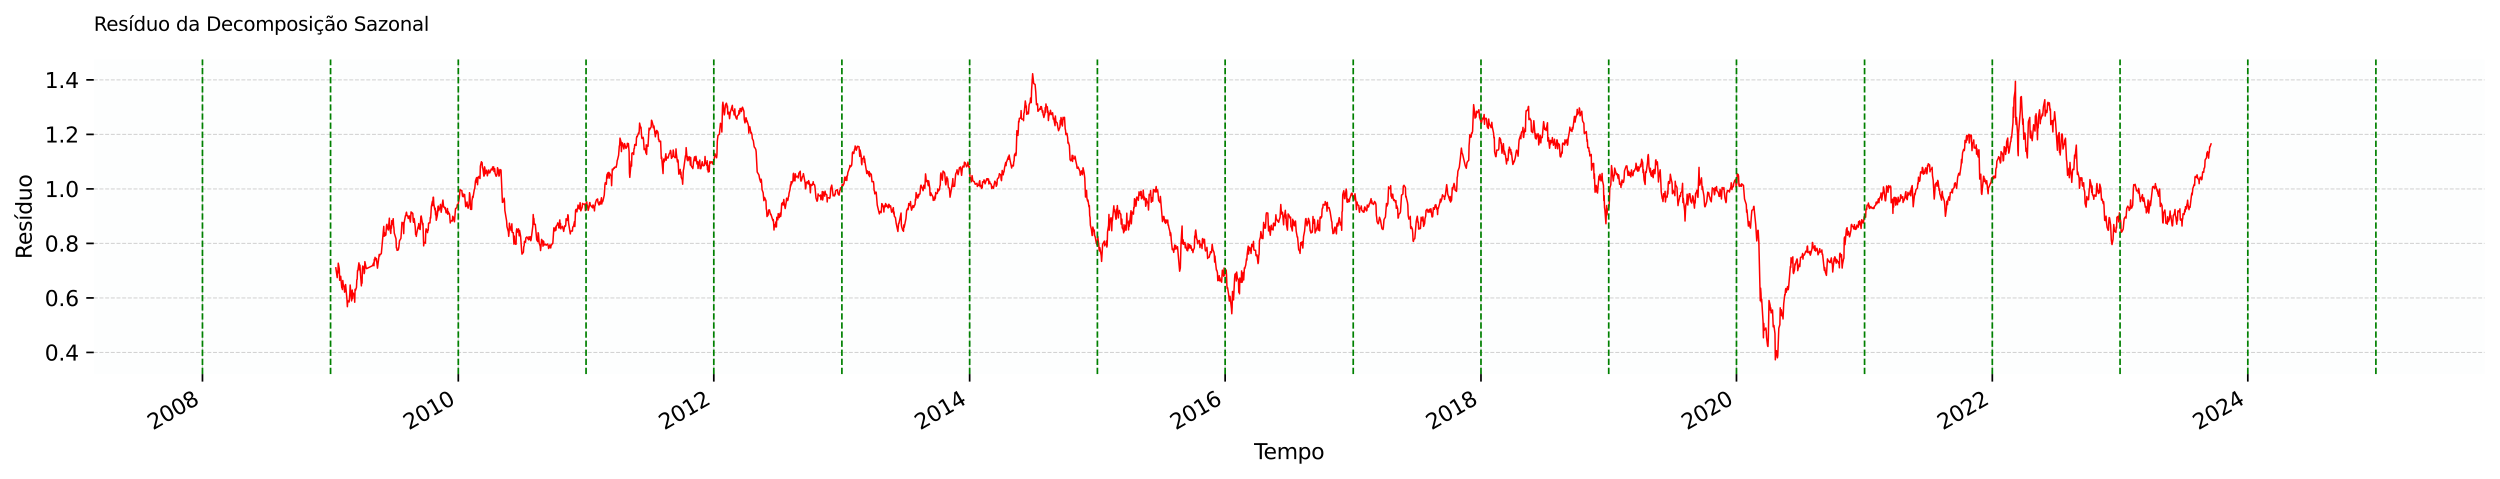 <?xml version="1.0" encoding="utf-8" standalone="no"?>
<!DOCTYPE svg PUBLIC "-//W3C//DTD SVG 1.1//EN"
  "http://www.w3.org/Graphics/SVG/1.1/DTD/svg11.dtd">
<svg xmlns:xlink="http://www.w3.org/1999/xlink" width="1166.981pt" height="223.607pt" viewBox="0 0 1166.981 223.607" xmlns="http://www.w3.org/2000/svg" version="1.1">
 <defs>
  <style type="text/css">*{stroke-linejoin: round; stroke-linecap: butt}</style>
 </defs>
 <g id="figure_1">
  <g id="patch_1">
   <path d="M 0 223.607 
L 1166.981 223.607 
L 1166.981 -0 
L 0 -0 
z
" style="fill: #ffffff"/>
  </g>
  <g id="axes_1">
   <g id="patch_2">
    <path d="M 43.781 174.623 
L 1159.781 174.623 
L 1159.781 27.743 
L 43.781 27.743 
z
" style="fill: #fdfefe"/>
   </g>
   <g id="matplotlib.axis_1">
    <g id="xtick_1">
     <g id="line2d_1">
      <path d="M 94.509 174.623 
L 94.509 27.743 
" clip-path="url(#p75776cad4c)" style="fill: none; stroke-dasharray: 1.85,0.8; stroke-dashoffset: 0; stroke: #d3d3d3; stroke-width: 0.5"/>
     </g>
     <g id="line2d_2">
      <defs>
       <path id="m4c75fd4972" d="M 0 0 
L 0 3.5 
" style="stroke: #000000; stroke-width: 0.8"/>
      </defs>
      <g>
       <use xlink:href="#m4c75fd4972" x="94.509" y="174.623" style="stroke: #000000; stroke-width: 0.8"/>
      </g>
     </g>
     <g id="text_1">
      <!-- 2008 -->
      <g transform="translate(71.428 200.928) rotate(-30) scale(0.1 -0.1)">
       <defs>
        <path id="DejaVuSans-32" d="M 1228 531 
L 3431 531 
L 3431 0 
L 469 0 
L 469 531 
Q 828 903 1448 1529 
Q 2069 2156 2228 2338 
Q 2531 2678 2651 2914 
Q 2772 3150 2772 3378 
Q 2772 3750 2511 3984 
Q 2250 4219 1831 4219 
Q 1534 4219 1204 4116 
Q 875 4013 500 3803 
L 500 4441 
Q 881 4594 1212 4672 
Q 1544 4750 1819 4750 
Q 2544 4750 2975 4387 
Q 3406 4025 3406 3419 
Q 3406 3131 3298 2873 
Q 3191 2616 2906 2266 
Q 2828 2175 2409 1742 
Q 1991 1309 1228 531 
z
" transform="scale(0.016)"/>
        <path id="DejaVuSans-30" d="M 2034 4250 
Q 1547 4250 1301 3770 
Q 1056 3291 1056 2328 
Q 1056 1369 1301 889 
Q 1547 409 2034 409 
Q 2525 409 2770 889 
Q 3016 1369 3016 2328 
Q 3016 3291 2770 3770 
Q 2525 4250 2034 4250 
z
M 2034 4750 
Q 2819 4750 3233 4129 
Q 3647 3509 3647 2328 
Q 3647 1150 3233 529 
Q 2819 -91 2034 -91 
Q 1250 -91 836 529 
Q 422 1150 422 2328 
Q 422 3509 836 4129 
Q 1250 4750 2034 4750 
z
" transform="scale(0.016)"/>
        <path id="DejaVuSans-38" d="M 2034 2216 
Q 1584 2216 1326 1975 
Q 1069 1734 1069 1313 
Q 1069 891 1326 650 
Q 1584 409 2034 409 
Q 2484 409 2743 651 
Q 3003 894 3003 1313 
Q 3003 1734 2745 1975 
Q 2488 2216 2034 2216 
z
M 1403 2484 
Q 997 2584 770 2862 
Q 544 3141 544 3541 
Q 544 4100 942 4425 
Q 1341 4750 2034 4750 
Q 2731 4750 3128 4425 
Q 3525 4100 3525 3541 
Q 3525 3141 3298 2862 
Q 3072 2584 2669 2484 
Q 3125 2378 3379 2068 
Q 3634 1759 3634 1313 
Q 3634 634 3220 271 
Q 2806 -91 2034 -91 
Q 1263 -91 848 271 
Q 434 634 434 1313 
Q 434 1759 690 2068 
Q 947 2378 1403 2484 
z
M 1172 3481 
Q 1172 3119 1398 2916 
Q 1625 2713 2034 2713 
Q 2441 2713 2670 2916 
Q 2900 3119 2900 3481 
Q 2900 3844 2670 4047 
Q 2441 4250 2034 4250 
Q 1625 4250 1398 4047 
Q 1172 3844 1172 3481 
z
" transform="scale(0.016)"/>
       </defs>
       <use xlink:href="#DejaVuSans-32"/>
       <use xlink:href="#DejaVuSans-30" transform="translate(63.623 0)"/>
       <use xlink:href="#DejaVuSans-30" transform="translate(127.246 0)"/>
       <use xlink:href="#DejaVuSans-38" transform="translate(190.869 0)"/>
      </g>
     </g>
    </g>
    <g id="xtick_2">
     <g id="line2d_3">
      <path d="M 213.934 174.623 
L 213.934 27.743 
" clip-path="url(#p75776cad4c)" style="fill: none; stroke-dasharray: 1.85,0.8; stroke-dashoffset: 0; stroke: #d3d3d3; stroke-width: 0.5"/>
     </g>
     <g id="line2d_4">
      <g>
       <use xlink:href="#m4c75fd4972" x="213.934" y="174.623" style="stroke: #000000; stroke-width: 0.8"/>
      </g>
     </g>
     <g id="text_2">
      <!-- 2010 -->
      <g transform="translate(190.854 200.928) rotate(-30) scale(0.1 -0.1)">
       <defs>
        <path id="DejaVuSans-31" d="M 794 531 
L 1825 531 
L 1825 4091 
L 703 3866 
L 703 4441 
L 1819 4666 
L 2450 4666 
L 2450 531 
L 3481 531 
L 3481 0 
L 794 0 
L 794 531 
z
" transform="scale(0.016)"/>
       </defs>
       <use xlink:href="#DejaVuSans-32"/>
       <use xlink:href="#DejaVuSans-30" transform="translate(63.623 0)"/>
       <use xlink:href="#DejaVuSans-31" transform="translate(127.246 0)"/>
       <use xlink:href="#DejaVuSans-30" transform="translate(190.869 0)"/>
      </g>
     </g>
    </g>
    <g id="xtick_3">
     <g id="line2d_5">
      <path d="M 333.196 174.623 
L 333.196 27.743 
" clip-path="url(#p75776cad4c)" style="fill: none; stroke-dasharray: 1.85,0.8; stroke-dashoffset: 0; stroke: #d3d3d3; stroke-width: 0.5"/>
     </g>
     <g id="line2d_6">
      <g>
       <use xlink:href="#m4c75fd4972" x="333.196" y="174.623" style="stroke: #000000; stroke-width: 0.8"/>
      </g>
     </g>
     <g id="text_3">
      <!-- 2012 -->
      <g transform="translate(310.116 200.928) rotate(-30) scale(0.1 -0.1)">
       <use xlink:href="#DejaVuSans-32"/>
       <use xlink:href="#DejaVuSans-30" transform="translate(63.623 0)"/>
       <use xlink:href="#DejaVuSans-31" transform="translate(127.246 0)"/>
       <use xlink:href="#DejaVuSans-32" transform="translate(190.869 0)"/>
      </g>
     </g>
    </g>
    <g id="xtick_4">
     <g id="line2d_7">
      <path d="M 452.622 174.623 
L 452.622 27.743 
" clip-path="url(#p75776cad4c)" style="fill: none; stroke-dasharray: 1.85,0.8; stroke-dashoffset: 0; stroke: #d3d3d3; stroke-width: 0.5"/>
     </g>
     <g id="line2d_8">
      <g>
       <use xlink:href="#m4c75fd4972" x="452.622" y="174.623" style="stroke: #000000; stroke-width: 0.8"/>
      </g>
     </g>
     <g id="text_4">
      <!-- 2014 -->
      <g transform="translate(429.542 200.928) rotate(-30) scale(0.1 -0.1)">
       <defs>
        <path id="DejaVuSans-34" d="M 2419 4116 
L 825 1625 
L 2419 1625 
L 2419 4116 
z
M 2253 4666 
L 3047 4666 
L 3047 1625 
L 3713 1625 
L 3713 1100 
L 3047 1100 
L 3047 0 
L 2419 0 
L 2419 1100 
L 313 1100 
L 313 1709 
L 2253 4666 
z
" transform="scale(0.016)"/>
       </defs>
       <use xlink:href="#DejaVuSans-32"/>
       <use xlink:href="#DejaVuSans-30" transform="translate(63.623 0)"/>
       <use xlink:href="#DejaVuSans-31" transform="translate(127.246 0)"/>
       <use xlink:href="#DejaVuSans-34" transform="translate(190.869 0)"/>
      </g>
     </g>
    </g>
    <g id="xtick_5">
     <g id="line2d_9">
      <path d="M 571.884 174.623 
L 571.884 27.743 
" clip-path="url(#p75776cad4c)" style="fill: none; stroke-dasharray: 1.85,0.8; stroke-dashoffset: 0; stroke: #d3d3d3; stroke-width: 0.5"/>
     </g>
     <g id="line2d_10">
      <g>
       <use xlink:href="#m4c75fd4972" x="571.884" y="174.623" style="stroke: #000000; stroke-width: 0.8"/>
      </g>
     </g>
     <g id="text_5">
      <!-- 2016 -->
      <g transform="translate(548.804 200.928) rotate(-30) scale(0.1 -0.1)">
       <defs>
        <path id="DejaVuSans-36" d="M 2113 2584 
Q 1688 2584 1439 2293 
Q 1191 2003 1191 1497 
Q 1191 994 1439 701 
Q 1688 409 2113 409 
Q 2538 409 2786 701 
Q 3034 994 3034 1497 
Q 3034 2003 2786 2293 
Q 2538 2584 2113 2584 
z
M 3366 4563 
L 3366 3988 
Q 3128 4100 2886 4159 
Q 2644 4219 2406 4219 
Q 1781 4219 1451 3797 
Q 1122 3375 1075 2522 
Q 1259 2794 1537 2939 
Q 1816 3084 2150 3084 
Q 2853 3084 3261 2657 
Q 3669 2231 3669 1497 
Q 3669 778 3244 343 
Q 2819 -91 2113 -91 
Q 1303 -91 875 529 
Q 447 1150 447 2328 
Q 447 3434 972 4092 
Q 1497 4750 2381 4750 
Q 2619 4750 2861 4703 
Q 3103 4656 3366 4563 
z
" transform="scale(0.016)"/>
       </defs>
       <use xlink:href="#DejaVuSans-32"/>
       <use xlink:href="#DejaVuSans-30" transform="translate(63.623 0)"/>
       <use xlink:href="#DejaVuSans-31" transform="translate(127.246 0)"/>
       <use xlink:href="#DejaVuSans-36" transform="translate(190.869 0)"/>
      </g>
     </g>
    </g>
    <g id="xtick_6">
     <g id="line2d_11">
      <path d="M 691.31 174.623 
L 691.31 27.743 
" clip-path="url(#p75776cad4c)" style="fill: none; stroke-dasharray: 1.85,0.8; stroke-dashoffset: 0; stroke: #d3d3d3; stroke-width: 0.5"/>
     </g>
     <g id="line2d_12">
      <g>
       <use xlink:href="#m4c75fd4972" x="691.31" y="174.623" style="stroke: #000000; stroke-width: 0.8"/>
      </g>
     </g>
     <g id="text_6">
      <!-- 2018 -->
      <g transform="translate(668.229 200.928) rotate(-30) scale(0.1 -0.1)">
       <use xlink:href="#DejaVuSans-32"/>
       <use xlink:href="#DejaVuSans-30" transform="translate(63.623 0)"/>
       <use xlink:href="#DejaVuSans-31" transform="translate(127.246 0)"/>
       <use xlink:href="#DejaVuSans-38" transform="translate(190.869 0)"/>
      </g>
     </g>
    </g>
    <g id="xtick_7">
     <g id="line2d_13">
      <path d="M 810.572 174.623 
L 810.572 27.743 
" clip-path="url(#p75776cad4c)" style="fill: none; stroke-dasharray: 1.85,0.8; stroke-dashoffset: 0; stroke: #d3d3d3; stroke-width: 0.5"/>
     </g>
     <g id="line2d_14">
      <g>
       <use xlink:href="#m4c75fd4972" x="810.572" y="174.623" style="stroke: #000000; stroke-width: 0.8"/>
      </g>
     </g>
     <g id="text_7">
      <!-- 2020 -->
      <g transform="translate(787.492 200.928) rotate(-30) scale(0.1 -0.1)">
       <use xlink:href="#DejaVuSans-32"/>
       <use xlink:href="#DejaVuSans-30" transform="translate(63.623 0)"/>
       <use xlink:href="#DejaVuSans-32" transform="translate(127.246 0)"/>
       <use xlink:href="#DejaVuSans-30" transform="translate(190.869 0)"/>
      </g>
     </g>
    </g>
    <g id="xtick_8">
     <g id="line2d_15">
      <path d="M 929.997 174.623 
L 929.997 27.743 
" clip-path="url(#p75776cad4c)" style="fill: none; stroke-dasharray: 1.85,0.8; stroke-dashoffset: 0; stroke: #d3d3d3; stroke-width: 0.5"/>
     </g>
     <g id="line2d_16">
      <g>
       <use xlink:href="#m4c75fd4972" x="929.997" y="174.623" style="stroke: #000000; stroke-width: 0.8"/>
      </g>
     </g>
     <g id="text_8">
      <!-- 2022 -->
      <g transform="translate(906.917 200.928) rotate(-30) scale(0.1 -0.1)">
       <use xlink:href="#DejaVuSans-32"/>
       <use xlink:href="#DejaVuSans-30" transform="translate(63.623 0)"/>
       <use xlink:href="#DejaVuSans-32" transform="translate(127.246 0)"/>
       <use xlink:href="#DejaVuSans-32" transform="translate(190.869 0)"/>
      </g>
     </g>
    </g>
    <g id="xtick_9">
     <g id="line2d_17">
      <path d="M 1049.26 174.623 
L 1049.26 27.743 
" clip-path="url(#p75776cad4c)" style="fill: none; stroke-dasharray: 1.85,0.8; stroke-dashoffset: 0; stroke: #d3d3d3; stroke-width: 0.5"/>
     </g>
     <g id="line2d_18">
      <g>
       <use xlink:href="#m4c75fd4972" x="1049.26" y="174.623" style="stroke: #000000; stroke-width: 0.8"/>
      </g>
     </g>
     <g id="text_9">
      <!-- 2024 -->
      <g transform="translate(1026.179 200.928) rotate(-30) scale(0.1 -0.1)">
       <use xlink:href="#DejaVuSans-32"/>
       <use xlink:href="#DejaVuSans-30" transform="translate(63.623 0)"/>
       <use xlink:href="#DejaVuSans-32" transform="translate(127.246 0)"/>
       <use xlink:href="#DejaVuSans-34" transform="translate(190.869 0)"/>
      </g>
     </g>
    </g>
    <g id="text_10">
     <!-- Tempo -->
     <g transform="translate(585.397 214.328) scale(0.1 -0.1)">
      <defs>
       <path id="DejaVuSans-54" d="M -19 4666 
L 3928 4666 
L 3928 4134 
L 2272 4134 
L 2272 0 
L 1638 0 
L 1638 4134 
L -19 4134 
L -19 4666 
z
" transform="scale(0.016)"/>
       <path id="DejaVuSans-65" d="M 3597 1894 
L 3597 1613 
L 953 1613 
Q 991 1019 1311 708 
Q 1631 397 2203 397 
Q 2534 397 2845 478 
Q 3156 559 3463 722 
L 3463 178 
Q 3153 47 2828 -22 
Q 2503 -91 2169 -91 
Q 1331 -91 842 396 
Q 353 884 353 1716 
Q 353 2575 817 3079 
Q 1281 3584 2069 3584 
Q 2775 3584 3186 3129 
Q 3597 2675 3597 1894 
z
M 3022 2063 
Q 3016 2534 2758 2815 
Q 2500 3097 2075 3097 
Q 1594 3097 1305 2825 
Q 1016 2553 972 2059 
L 3022 2063 
z
" transform="scale(0.016)"/>
       <path id="DejaVuSans-6d" d="M 3328 2828 
Q 3544 3216 3844 3400 
Q 4144 3584 4550 3584 
Q 5097 3584 5394 3201 
Q 5691 2819 5691 2113 
L 5691 0 
L 5113 0 
L 5113 2094 
Q 5113 2597 4934 2840 
Q 4756 3084 4391 3084 
Q 3944 3084 3684 2787 
Q 3425 2491 3425 1978 
L 3425 0 
L 2847 0 
L 2847 2094 
Q 2847 2600 2669 2842 
Q 2491 3084 2119 3084 
Q 1678 3084 1418 2786 
Q 1159 2488 1159 1978 
L 1159 0 
L 581 0 
L 581 3500 
L 1159 3500 
L 1159 2956 
Q 1356 3278 1631 3431 
Q 1906 3584 2284 3584 
Q 2666 3584 2933 3390 
Q 3200 3197 3328 2828 
z
" transform="scale(0.016)"/>
       <path id="DejaVuSans-70" d="M 1159 525 
L 1159 -1331 
L 581 -1331 
L 581 3500 
L 1159 3500 
L 1159 2969 
Q 1341 3281 1617 3432 
Q 1894 3584 2278 3584 
Q 2916 3584 3314 3078 
Q 3713 2572 3713 1747 
Q 3713 922 3314 415 
Q 2916 -91 2278 -91 
Q 1894 -91 1617 61 
Q 1341 213 1159 525 
z
M 3116 1747 
Q 3116 2381 2855 2742 
Q 2594 3103 2138 3103 
Q 1681 3103 1420 2742 
Q 1159 2381 1159 1747 
Q 1159 1113 1420 752 
Q 1681 391 2138 391 
Q 2594 391 2855 752 
Q 3116 1113 3116 1747 
z
" transform="scale(0.016)"/>
       <path id="DejaVuSans-6f" d="M 1959 3097 
Q 1497 3097 1228 2736 
Q 959 2375 959 1747 
Q 959 1119 1226 758 
Q 1494 397 1959 397 
Q 2419 397 2687 759 
Q 2956 1122 2956 1747 
Q 2956 2369 2687 2733 
Q 2419 3097 1959 3097 
z
M 1959 3584 
Q 2709 3584 3137 3096 
Q 3566 2609 3566 1747 
Q 3566 888 3137 398 
Q 2709 -91 1959 -91 
Q 1206 -91 779 398 
Q 353 888 353 1747 
Q 353 2609 779 3096 
Q 1206 3584 1959 3584 
z
" transform="scale(0.016)"/>
      </defs>
      <use xlink:href="#DejaVuSans-54"/>
      <use xlink:href="#DejaVuSans-65" transform="translate(44.084 0)"/>
      <use xlink:href="#DejaVuSans-6d" transform="translate(105.607 0)"/>
      <use xlink:href="#DejaVuSans-70" transform="translate(203.02 0)"/>
      <use xlink:href="#DejaVuSans-6f" transform="translate(266.496 0)"/>
     </g>
    </g>
   </g>
   <g id="matplotlib.axis_2">
    <g id="ytick_1">
     <g id="line2d_19">
      <path d="M 43.781 164.516 
L 1159.781 164.516 
" clip-path="url(#p75776cad4c)" style="fill: none; stroke-dasharray: 1.85,0.8; stroke-dashoffset: 0; stroke: #d3d3d3; stroke-width: 0.5"/>
     </g>
     <g id="line2d_20">
      <defs>
       <path id="mdadab3c1b2" d="M 0 0 
L -3.5 0 
" style="stroke: #000000; stroke-width: 0.8"/>
      </defs>
      <g>
       <use xlink:href="#mdadab3c1b2" x="43.781" y="164.516" style="stroke: #000000; stroke-width: 0.8"/>
      </g>
     </g>
     <g id="text_11">
      <!-- 0.4 -->
      <g transform="translate(20.878 168.315) scale(0.1 -0.1)">
       <defs>
        <path id="DejaVuSans-2e" d="M 684 794 
L 1344 794 
L 1344 0 
L 684 0 
L 684 794 
z
" transform="scale(0.016)"/>
       </defs>
       <use xlink:href="#DejaVuSans-30"/>
       <use xlink:href="#DejaVuSans-2e" transform="translate(63.623 0)"/>
       <use xlink:href="#DejaVuSans-34" transform="translate(95.41 0)"/>
      </g>
     </g>
    </g>
    <g id="ytick_2">
     <g id="line2d_21">
      <path d="M 43.781 139.07 
L 1159.781 139.07 
" clip-path="url(#p75776cad4c)" style="fill: none; stroke-dasharray: 1.85,0.8; stroke-dashoffset: 0; stroke: #d3d3d3; stroke-width: 0.5"/>
     </g>
     <g id="line2d_22">
      <g>
       <use xlink:href="#mdadab3c1b2" x="43.781" y="139.07" style="stroke: #000000; stroke-width: 0.8"/>
      </g>
     </g>
     <g id="text_12">
      <!-- 0.6 -->
      <g transform="translate(20.878 142.869) scale(0.1 -0.1)">
       <use xlink:href="#DejaVuSans-30"/>
       <use xlink:href="#DejaVuSans-2e" transform="translate(63.623 0)"/>
       <use xlink:href="#DejaVuSans-36" transform="translate(95.41 0)"/>
      </g>
     </g>
    </g>
    <g id="ytick_3">
     <g id="line2d_23">
      <path d="M 43.781 113.624 
L 1159.781 113.624 
" clip-path="url(#p75776cad4c)" style="fill: none; stroke-dasharray: 1.85,0.8; stroke-dashoffset: 0; stroke: #d3d3d3; stroke-width: 0.5"/>
     </g>
     <g id="line2d_24">
      <g>
       <use xlink:href="#mdadab3c1b2" x="43.781" y="113.624" style="stroke: #000000; stroke-width: 0.8"/>
      </g>
     </g>
     <g id="text_13">
      <!-- 0.8 -->
      <g transform="translate(20.878 117.424) scale(0.1 -0.1)">
       <use xlink:href="#DejaVuSans-30"/>
       <use xlink:href="#DejaVuSans-2e" transform="translate(63.623 0)"/>
       <use xlink:href="#DejaVuSans-38" transform="translate(95.41 0)"/>
      </g>
     </g>
    </g>
    <g id="ytick_4">
     <g id="line2d_25">
      <path d="M 43.781 88.179 
L 1159.781 88.179 
" clip-path="url(#p75776cad4c)" style="fill: none; stroke-dasharray: 1.85,0.8; stroke-dashoffset: 0; stroke: #d3d3d3; stroke-width: 0.5"/>
     </g>
     <g id="line2d_26">
      <g>
       <use xlink:href="#mdadab3c1b2" x="43.781" y="88.179" style="stroke: #000000; stroke-width: 0.8"/>
      </g>
     </g>
     <g id="text_14">
      <!-- 1.0 -->
      <g transform="translate(20.878 91.978) scale(0.1 -0.1)">
       <use xlink:href="#DejaVuSans-31"/>
       <use xlink:href="#DejaVuSans-2e" transform="translate(63.623 0)"/>
       <use xlink:href="#DejaVuSans-30" transform="translate(95.41 0)"/>
      </g>
     </g>
    </g>
    <g id="ytick_5">
     <g id="line2d_27">
      <path d="M 43.781 62.733 
L 1159.781 62.733 
" clip-path="url(#p75776cad4c)" style="fill: none; stroke-dasharray: 1.85,0.8; stroke-dashoffset: 0; stroke: #d3d3d3; stroke-width: 0.5"/>
     </g>
     <g id="line2d_28">
      <g>
       <use xlink:href="#mdadab3c1b2" x="43.781" y="62.733" style="stroke: #000000; stroke-width: 0.8"/>
      </g>
     </g>
     <g id="text_15">
      <!-- 1.2 -->
      <g transform="translate(20.878 66.532) scale(0.1 -0.1)">
       <use xlink:href="#DejaVuSans-31"/>
       <use xlink:href="#DejaVuSans-2e" transform="translate(63.623 0)"/>
       <use xlink:href="#DejaVuSans-32" transform="translate(95.41 0)"/>
      </g>
     </g>
    </g>
    <g id="ytick_6">
     <g id="line2d_29">
      <path d="M 43.781 37.287 
L 1159.781 37.287 
" clip-path="url(#p75776cad4c)" style="fill: none; stroke-dasharray: 1.85,0.8; stroke-dashoffset: 0; stroke: #d3d3d3; stroke-width: 0.5"/>
     </g>
     <g id="line2d_30">
      <g>
       <use xlink:href="#mdadab3c1b2" x="43.781" y="37.287" style="stroke: #000000; stroke-width: 0.8"/>
      </g>
     </g>
     <g id="text_16">
      <!-- 1.4 -->
      <g transform="translate(20.878 41.087) scale(0.1 -0.1)">
       <use xlink:href="#DejaVuSans-31"/>
       <use xlink:href="#DejaVuSans-2e" transform="translate(63.623 0)"/>
       <use xlink:href="#DejaVuSans-34" transform="translate(95.41 0)"/>
      </g>
     </g>
    </g>
    <g id="text_17">
     <!-- Resíduo -->
     <g transform="translate(14.798 120.904) rotate(-90) scale(0.1 -0.1)">
      <defs>
       <path id="DejaVuSans-52" d="M 2841 2188 
Q 3044 2119 3236 1894 
Q 3428 1669 3622 1275 
L 4263 0 
L 3584 0 
L 2988 1197 
Q 2756 1666 2539 1819 
Q 2322 1972 1947 1972 
L 1259 1972 
L 1259 0 
L 628 0 
L 628 4666 
L 2053 4666 
Q 2853 4666 3247 4331 
Q 3641 3997 3641 3322 
Q 3641 2881 3436 2590 
Q 3231 2300 2841 2188 
z
M 1259 4147 
L 1259 2491 
L 2053 2491 
Q 2509 2491 2742 2702 
Q 2975 2913 2975 3322 
Q 2975 3731 2742 3939 
Q 2509 4147 2053 4147 
L 1259 4147 
z
" transform="scale(0.016)"/>
       <path id="DejaVuSans-73" d="M 2834 3397 
L 2834 2853 
Q 2591 2978 2328 3040 
Q 2066 3103 1784 3103 
Q 1356 3103 1142 2972 
Q 928 2841 928 2578 
Q 928 2378 1081 2264 
Q 1234 2150 1697 2047 
L 1894 2003 
Q 2506 1872 2764 1633 
Q 3022 1394 3022 966 
Q 3022 478 2636 193 
Q 2250 -91 1575 -91 
Q 1294 -91 989 -36 
Q 684 19 347 128 
L 347 722 
Q 666 556 975 473 
Q 1284 391 1588 391 
Q 1994 391 2212 530 
Q 2431 669 2431 922 
Q 2431 1156 2273 1281 
Q 2116 1406 1581 1522 
L 1381 1569 
Q 847 1681 609 1914 
Q 372 2147 372 2553 
Q 372 3047 722 3315 
Q 1072 3584 1716 3584 
Q 2034 3584 2315 3537 
Q 2597 3491 2834 3397 
z
" transform="scale(0.016)"/>
       <path id="DejaVuSans-ed" d="M 1322 5119 
L 1944 5119 
L 926 3944 
L 447 3944 
L 1322 5119 
z
M 603 3500 
L 1178 3500 
L 1178 0 
L 603 0 
L 603 3500 
z
M 891 3584 
L 891 3584 
z
" transform="scale(0.016)"/>
       <path id="DejaVuSans-64" d="M 2906 2969 
L 2906 4863 
L 3481 4863 
L 3481 0 
L 2906 0 
L 2906 525 
Q 2725 213 2448 61 
Q 2172 -91 1784 -91 
Q 1150 -91 751 415 
Q 353 922 353 1747 
Q 353 2572 751 3078 
Q 1150 3584 1784 3584 
Q 2172 3584 2448 3432 
Q 2725 3281 2906 2969 
z
M 947 1747 
Q 947 1113 1208 752 
Q 1469 391 1925 391 
Q 2381 391 2643 752 
Q 2906 1113 2906 1747 
Q 2906 2381 2643 2742 
Q 2381 3103 1925 3103 
Q 1469 3103 1208 2742 
Q 947 2381 947 1747 
z
" transform="scale(0.016)"/>
       <path id="DejaVuSans-75" d="M 544 1381 
L 544 3500 
L 1119 3500 
L 1119 1403 
Q 1119 906 1312 657 
Q 1506 409 1894 409 
Q 2359 409 2629 706 
Q 2900 1003 2900 1516 
L 2900 3500 
L 3475 3500 
L 3475 0 
L 2900 0 
L 2900 538 
Q 2691 219 2414 64 
Q 2138 -91 1772 -91 
Q 1169 -91 856 284 
Q 544 659 544 1381 
z
M 1991 3584 
L 1991 3584 
z
" transform="scale(0.016)"/>
      </defs>
      <use xlink:href="#DejaVuSans-52"/>
      <use xlink:href="#DejaVuSans-65" transform="translate(64.982 0)"/>
      <use xlink:href="#DejaVuSans-73" transform="translate(126.506 0)"/>
      <use xlink:href="#DejaVuSans-ed" transform="translate(178.605 0)"/>
      <use xlink:href="#DejaVuSans-64" transform="translate(206.389 0)"/>
      <use xlink:href="#DejaVuSans-75" transform="translate(269.865 0)"/>
      <use xlink:href="#DejaVuSans-6f" transform="translate(333.244 0)"/>
     </g>
    </g>
   </g>
   <g id="line2d_31">
    <path d="M 156.754 125.026 
L 157.407 129.571 
L 157.57 126.556 
L 157.734 127.473 
L 157.897 122.869 
L 158.387 125.515 
L 158.551 130.827 
L 158.877 129.401 
L 159.041 128.962 
L 159.531 134.309 
L 159.694 134.373 
L 159.858 135.162 
L 160.021 130.937 
L 160.184 132.556 
L 160.675 133.923 
L 160.838 136.378 
L 161.001 136.009 
L 161.328 132.827 
L 161.982 140.091 
L 162.145 143.158 
L 162.308 140.864 
L 162.472 140.449 
L 162.962 140.963 
L 163.288 137.132 
L 163.452 133.052 
L 164.105 140.437 
L 164.269 139.473 
L 164.432 135.406 
L 164.595 139.353 
L 164.759 136.738 
L 165.412 137.603 
L 165.576 141.069 
L 165.739 135.066 
L 165.902 135.592 
L 166.393 134.156 
L 166.556 130.531 
L 166.719 130.437 
L 166.883 126.322 
L 167.046 126.436 
L 167.536 122.708 
L 167.7 123.704 
L 167.863 125.995 
L 168.026 123.784 
L 168.19 126.775 
L 168.68 133.429 
L 168.843 130.325 
L 169.007 132.165 
L 169.17 125.458 
L 169.333 124.174 
L 169.823 124.917 
L 169.987 127.717 
L 170.15 127.046 
L 170.314 122.141 
L 170.967 125.274 
L 171.13 125.393 
L 173.908 123.997 
L 174.398 122.714 
L 174.561 124.033 
L 174.725 121.041 
L 174.888 121.882 
L 175.051 120.128 
L 175.541 121.128 
L 175.705 120.656 
L 176.195 125.177 
L 177.012 118.745 
L 177.175 119.513 
L 177.339 118.864 
L 177.992 118.429 
L 179.136 105.695 
L 179.299 110.285 
L 179.462 108.572 
L 179.626 110.061 
L 180.116 109.714 
L 180.443 105.047 
L 180.606 104.706 
L 180.769 106.18 
L 181.26 107.364 
L 181.75 101.849 
L 181.913 106.159 
L 182.403 108.975 
L 182.566 105.387 
L 182.73 106.528 
L 182.893 102.995 
L 183.057 104.804 
L 183.547 102.089 
L 183.71 105.357 
L 183.873 106.252 
L 184.037 108.781 
L 184.854 111.476 
L 185.017 115.704 
L 185.18 115.575 
L 185.344 116.869 
L 185.834 116.715 
L 185.997 116.302 
L 186.161 115.479 
L 186.487 112.409 
L 187.141 111.27 
L 187.468 106.537 
L 187.631 103.775 
L 188.121 104.638 
L 188.285 103.984 
L 188.448 109.046 
L 188.611 104.114 
L 189.265 100.668 
L 189.428 100.818 
L 189.592 99.444 
L 189.755 99.053 
L 189.918 100.327 
L 190.408 101.039 
L 190.572 101.974 
L 190.735 100.997 
L 191.062 100.786 
L 191.552 103.65 
L 191.879 98.924 
L 192.042 99.699 
L 192.205 99.176 
L 192.696 99.662 
L 192.859 102.793 
L 193.022 103.767 
L 193.186 101.962 
L 193.349 102.037 
L 193.839 106.132 
L 194.003 109.478 
L 194.166 109.2 
L 194.329 110.337 
L 194.493 109.093 
L 195.146 105.935 
L 195.31 105.989 
L 195.473 104.359 
L 195.636 106.583 
L 196.126 107.131 
L 196.453 101.097 
L 196.617 100.815 
L 197.27 104.944 
L 197.433 104.276 
L 197.76 114.765 
L 197.924 113.318 
L 198.414 113.072 
L 198.577 113.512 
L 198.74 108.005 
L 198.904 106.819 
L 199.067 107.138 
L 199.557 108.584 
L 199.721 107.225 
L 199.884 107.473 
L 200.047 104.255 
L 200.211 104.044 
L 200.701 104.059 
L 200.864 101.489 
L 201.028 101.819 
L 201.354 96.451 
L 201.844 93.923 
L 202.008 95.977 
L 202.171 92.117 
L 202.335 92.058 
L 202.498 95.193 
L 202.988 97.951 
L 203.151 97.207 
L 203.315 100.281 
L 203.478 98.525 
L 203.642 102.823 
L 204.132 100.648 
L 204.295 99.048 
L 204.458 96.323 
L 204.622 96.231 
L 204.785 98.315 
L 205.275 97.111 
L 205.439 97.181 
L 205.602 95.403 
L 205.929 99.078 
L 206.746 93.391 
L 207.072 96.642 
L 207.563 96.707 
L 207.726 97.529 
L 207.889 96.996 
L 208.216 99.307 
L 208.706 99.385 
L 208.87 97.332 
L 209.033 100.013 
L 209.196 98.722 
L 209.36 99.142 
L 209.85 99.963 
L 210.177 104.067 
L 210.34 103.2 
L 210.503 103.284 
L 210.993 102.821 
L 211.157 103.163 
L 211.32 100.947 
L 211.483 101.172 
L 211.647 101.664 
L 212.137 103.514 
L 212.627 97.405 
L 213.281 96.893 
L 213.444 95.633 
L 213.607 95.388 
L 213.771 95.938 
L 214.424 92.046 
L 214.751 88.471 
L 214.914 88.89 
L 215.078 88.796 
L 215.568 88.93 
L 215.895 91.595 
L 216.058 90.373 
L 216.221 91.853 
L 216.875 90.754 
L 217.365 96.452 
L 218.018 94.284 
L 218.182 96.414 
L 218.345 96.486 
L 218.509 97.176 
L 218.999 95.057 
L 219.162 89.961 
L 219.325 90.748 
L 219.652 97.721 
L 220.142 97.74 
L 220.306 93.743 
L 220.632 91.679 
L 220.796 92.227 
L 221.449 88.17 
L 221.613 88.046 
L 221.939 84.497 
L 222.429 82.99 
L 222.593 85.194 
L 222.756 82.816 
L 222.92 86.216 
L 223.083 83.201 
L 223.573 82.349 
L 223.736 83.034 
L 223.9 82.356 
L 224.063 83.327 
L 224.227 77.585 
L 224.717 75.483 
L 224.88 76 
L 225.043 75.906 
L 225.207 78.363 
L 225.37 78.419 
L 225.86 82.203 
L 226.024 82.104 
L 226.187 77.872 
L 226.35 78.549 
L 226.514 81.139 
L 227.004 80.063 
L 227.167 79.425 
L 227.494 82.062 
L 227.657 81.201 
L 228.148 79.342 
L 228.311 80.724 
L 228.474 80.514 
L 228.638 80.671 
L 229.291 78.927 
L 229.455 79.152 
L 229.618 78.823 
L 229.781 79.347 
L 229.945 77.934 
L 230.435 77.9 
L 230.598 80.058 
L 230.761 79.676 
L 230.925 78.751 
L 231.088 80.8 
L 231.578 82.261 
L 231.742 82.193 
L 232.068 81.12 
L 232.232 78.277 
L 232.722 79.83 
L 232.885 82.19 
L 233.049 82.006 
L 233.375 79.134 
L 233.866 79.378 
L 234.519 94.475 
L 235.009 94.151 
L 235.336 92.52 
L 235.499 93.961 
L 235.663 98.214 
L 236.48 103.142 
L 236.643 105.75 
L 237.296 108.203 
L 237.46 110.32 
L 237.623 108.465 
L 237.787 104.198 
L 237.95 105.386 
L 238.603 107.655 
L 238.93 104.485 
L 239.094 108.455 
L 239.584 108.61 
L 239.91 113.964 
L 240.074 110.211 
L 240.237 112.945 
L 240.727 114.041 
L 240.891 113.986 
L 241.054 107.772 
L 241.217 106.821 
L 241.381 108.486 
L 242.034 106.823 
L 242.361 110.094 
L 242.524 107.564 
L 243.014 110.283 
L 243.505 117.165 
L 243.668 118.636 
L 244.321 117.717 
L 244.485 115.088 
L 244.648 114.812 
L 244.812 112.656 
L 245.302 113.076 
L 245.465 111.061 
L 245.955 110.607 
L 246.772 111.954 
L 246.935 110.514 
L 247.099 111.769 
L 247.589 110.52 
L 247.752 112.367 
L 247.916 111.908 
L 248.242 109.315 
L 248.733 105.342 
L 248.896 100.155 
L 249.059 102.281 
L 249.223 102.006 
L 249.386 104.752 
L 249.876 104.674 
L 250.53 111.929 
L 251.02 112.804 
L 251.183 108.627 
L 251.346 109.088 
L 251.673 113.442 
L 252.163 114.925 
L 252.327 116.953 
L 252.817 111.74 
L 253.307 112.718 
L 253.47 114.927 
L 253.634 112.498 
L 253.797 112.775 
L 253.96 114.384 
L 254.614 114.012 
L 254.941 114.473 
L 255.104 114.266 
L 255.594 113.864 
L 255.921 114.734 
L 256.084 115.994 
L 256.248 115.732 
L 256.738 114.254 
L 257.065 115.735 
L 257.228 114.632 
L 257.391 114.44 
L 257.881 113.643 
L 258.045 113.667 
L 258.535 106.361 
L 259.025 107.805 
L 259.352 105.993 
L 259.515 107.445 
L 259.678 105.511 
L 260.169 104.843 
L 260.332 104.049 
L 260.659 104.595 
L 260.822 106.375 
L 261.312 102.676 
L 261.476 106.487 
L 261.639 104.292 
L 261.802 106.823 
L 261.966 105.935 
L 262.456 106.051 
L 262.619 105.68 
L 262.783 106.753 
L 262.946 107.047 
L 263.109 108.01 
L 263.599 105.518 
L 263.763 105.337 
L 263.926 105.612 
L 264.09 105.041 
L 264.253 102.117 
L 264.743 102.905 
L 264.906 102.122 
L 265.07 100.228 
L 265.233 100.772 
L 265.397 103.975 
L 266.213 109.187 
L 266.377 107.888 
L 266.54 107.994 
L 267.03 107.68 
L 267.194 107.871 
L 267.357 105.94 
L 267.684 105.772 
L 268.174 103.41 
L 268.337 105.749 
L 268.664 98.252 
L 268.827 97.788 
L 269.317 98.878 
L 269.481 97.39 
L 269.644 97.503 
L 269.808 95.737 
L 270.461 97.55 
L 270.788 94.602 
L 271.115 98.408 
L 271.768 96.69 
L 271.931 94.959 
L 272.095 95.323 
L 272.748 95.226 
L 272.912 95.597 
L 273.075 95.284 
L 273.238 98.297 
L 273.402 95.478 
L 273.892 94.218 
L 274.055 96.204 
L 274.219 95.827 
L 274.545 98.195 
L 275.036 96.47 
L 275.199 94.662 
L 275.362 94.531 
L 275.526 95.66 
L 276.343 96.705 
L 276.506 96.171 
L 276.669 97.029 
L 276.833 95.676 
L 277.323 96.819 
L 277.486 98.443 
L 277.649 96.141 
L 277.813 95.946 
L 277.976 94.647 
L 278.466 93.203 
L 278.63 93.4 
L 278.793 92.916 
L 278.956 92.875 
L 279.12 94.415 
L 279.61 95.672 
L 279.773 95.515 
L 279.937 94.26 
L 280.1 95.297 
L 280.263 95.206 
L 280.754 92.307 
L 280.917 95.221 
L 281.08 93.764 
L 281.244 94.245 
L 281.407 93.938 
L 282.061 91.086 
L 282.387 86.129 
L 282.551 85.273 
L 283.041 86.003 
L 283.204 82.437 
L 283.368 81.342 
L 283.531 83.126 
L 283.694 80.739 
L 284.184 80.46 
L 284.348 83.174 
L 284.511 80.838 
L 285.328 82.298 
L 285.491 86.669 
L 285.818 78.947 
L 285.982 79.493 
L 286.635 78.298 
L 286.798 78.579 
L 286.962 78.059 
L 287.125 77.936 
L 287.615 78.081 
L 287.942 76.483 
L 288.105 74.934 
L 288.269 74.541 
L 288.759 72.476 
L 289.086 68.135 
L 289.249 67.856 
L 289.412 64.479 
L 289.902 66.268 
L 290.066 70.759 
L 290.229 67.33 
L 290.393 66.657 
L 290.556 66.751 
L 291.209 69.53 
L 291.536 67.025 
L 292.19 69.24 
L 292.353 69.081 
L 292.516 68.451 
L 292.68 68.564 
L 292.843 66.911 
L 293.333 67.04 
L 293.66 70.95 
L 293.823 80.763 
L 293.987 82.788 
L 294.64 75.244 
L 294.804 77.524 
L 294.967 71.579 
L 295.13 71.371 
L 295.621 71.38 
L 295.784 72.123 
L 295.947 69.433 
L 296.111 69.404 
L 296.274 67.525 
L 296.764 67.323 
L 296.927 67.887 
L 297.091 64.47 
L 297.254 63.641 
L 297.418 63.883 
L 298.071 62.037 
L 298.234 62.448 
L 298.398 60.848 
L 298.561 57.462 
L 299.051 59.798 
L 299.215 59.385 
L 299.541 64.03 
L 299.705 64.675 
L 300.195 64.078 
L 300.358 64.842 
L 300.685 69.847 
L 300.848 69.296 
L 301.339 70.201 
L 301.502 71.465 
L 301.665 67.613 
L 301.829 72.095 
L 301.992 67.777 
L 302.482 68.278 
L 302.972 59.813 
L 303.136 60.705 
L 303.953 59.258 
L 304.116 56.127 
L 304.279 56.353 
L 304.769 58.194 
L 304.933 59.631 
L 305.26 58.821 
L 305.913 63.858 
L 306.24 61.251 
L 306.403 62.313 
L 306.566 60.876 
L 307.057 61.556 
L 307.22 62.427 
L 307.383 65.15 
L 307.547 65.009 
L 307.71 66.096 
L 308.364 65.881 
L 308.69 73.997 
L 308.854 73.348 
L 309.507 81.007 
L 309.671 75.652 
L 309.834 74.225 
L 309.997 75.584 
L 310.487 74.201 
L 310.814 71.778 
L 310.978 74.788 
L 311.141 73.287 
L 311.631 73.436 
L 311.794 73.827 
L 311.958 73.391 
L 312.285 72.027 
L 312.775 71.184 
L 312.938 70.205 
L 313.101 70.492 
L 313.428 73.924 
L 314.082 72.842 
L 314.245 70.027 
L 314.408 70.924 
L 314.572 72.957 
L 315.062 73.595 
L 315.225 73.307 
L 315.389 73.564 
L 315.552 69.505 
L 315.715 71.708 
L 316.205 75.579 
L 316.369 74.564 
L 316.532 75.023 
L 316.859 81.295 
L 317.512 79.066 
L 317.676 81.392 
L 317.839 80.337 
L 318.003 82.819 
L 318.493 83.895 
L 318.656 85.987 
L 318.983 79.395 
L 319.146 78.856 
L 319.963 72.705 
L 320.126 72.962 
L 320.29 68.918 
L 320.78 74.666 
L 320.943 73.112 
L 321.107 75.038 
L 321.27 73.309 
L 321.433 74.605 
L 321.924 73.205 
L 322.087 74.586 
L 322.25 77.033 
L 322.414 73.569 
L 322.577 77.246 
L 323.067 78.132 
L 323.231 77.845 
L 323.394 78.706 
L 323.557 77.567 
L 323.721 75.604 
L 324.211 73.217 
L 324.374 73.352 
L 324.538 75.018 
L 324.864 72.963 
L 325.354 76.55 
L 325.518 75.462 
L 325.681 75.479 
L 325.844 78.645 
L 326.008 77.33 
L 326.661 74.73 
L 326.825 78.726 
L 327.151 78.737 
L 327.805 75.483 
L 328.132 77.328 
L 328.295 77.402 
L 328.785 77.207 
L 328.949 76.01 
L 329.112 73.051 
L 329.275 76.285 
L 329.439 75.881 
L 329.929 77.244 
L 330.092 75.019 
L 330.256 79.261 
L 330.419 77.126 
L 330.582 80.289 
L 331.072 80.085 
L 331.236 76.029 
L 331.399 75.398 
L 331.563 76.2 
L 331.726 75.755 
L 332.379 75.482 
L 332.543 76.502 
L 332.706 75.965 
L 332.87 76.508 
L 333.523 73.589 
L 333.686 71.706 
L 333.85 72.375 
L 334.013 72.364 
L 334.503 73.644 
L 334.667 72.124 
L 334.83 65.863 
L 335.157 63.151 
L 335.81 62.649 
L 336.3 57.564 
L 336.79 58.285 
L 336.954 61.617 
L 337.281 49.162 
L 337.444 47.722 
L 338.097 53.624 
L 338.261 52.707 
L 338.588 49.035 
L 339.078 48.173 
L 339.241 48.68 
L 339.404 50.314 
L 339.568 49.521 
L 339.731 53.218 
L 340.221 52.367 
L 340.548 55.378 
L 340.875 52.579 
L 341.855 49.182 
L 342.018 51.582 
L 342.509 51.91 
L 342.672 53.597 
L 342.835 53.386 
L 342.999 50.822 
L 343.162 53.621 
L 343.652 55.241 
L 343.816 55.285 
L 343.979 55.639 
L 344.142 54.165 
L 344.306 53.936 
L 344.796 53.493 
L 344.959 51.659 
L 345.122 53.079 
L 345.286 52.773 
L 345.449 50.638 
L 345.939 50.772 
L 346.103 52.056 
L 346.429 50.321 
L 346.593 50.043 
L 347.246 51.931 
L 347.41 55.608 
L 347.736 57.36 
L 348.227 54.938 
L 348.39 55.408 
L 348.553 56.831 
L 348.717 56.363 
L 349.37 58.604 
L 349.534 62.122 
L 349.697 59.454 
L 350.024 59.189 
L 350.514 62.172 
L 350.677 61.791 
L 351.004 62.827 
L 351.167 64.681 
L 351.657 65.688 
L 351.984 68.151 
L 352.148 68.781 
L 352.311 68.829 
L 352.801 69.771 
L 352.964 70.864 
L 353.455 80.291 
L 354.271 81.682 
L 354.598 83.519 
L 355.088 85.056 
L 355.252 83.628 
L 355.415 84.064 
L 355.742 88.589 
L 356.232 89.967 
L 356.559 93.661 
L 356.722 93.162 
L 356.885 92.16 
L 357.539 93.696 
L 357.702 97.546 
L 357.866 98.218 
L 358.029 101.077 
L 358.519 100.41 
L 358.846 98.02 
L 359.009 98.135 
L 359.173 97.962 
L 359.663 100.138 
L 359.826 99.922 
L 360.806 103.034 
L 360.97 102.483 
L 361.133 104.264 
L 361.296 107.349 
L 361.46 104.839 
L 361.95 105.896 
L 362.113 103.894 
L 362.277 103.483 
L 362.44 105.918 
L 362.603 101.426 
L 363.094 102.59 
L 363.257 99.74 
L 363.584 100.069 
L 363.747 101.567 
L 364.237 99.435 
L 364.4 101.059 
L 364.564 100.131 
L 364.891 95.038 
L 365.381 94.543 
L 365.544 95.703 
L 365.707 94.771 
L 365.871 93.117 
L 366.034 94.766 
L 366.524 97.35 
L 367.014 94.253 
L 367.178 92.521 
L 367.668 93.63 
L 367.831 93.248 
L 367.995 91.913 
L 368.158 91.691 
L 368.321 90.246 
L 368.812 88.234 
L 368.975 86.313 
L 369.138 86.811 
L 369.302 84.794 
L 369.465 85.926 
L 369.955 84.649 
L 370.119 84.746 
L 370.282 81.221 
L 370.445 80.894 
L 370.609 84.081 
L 371.099 84.434 
L 371.262 81.16 
L 371.589 82.706 
L 371.752 82.408 
L 372.242 82.42 
L 372.406 82.179 
L 372.569 83.063 
L 372.733 82.344 
L 372.896 80.867 
L 373.549 79.921 
L 373.713 83.893 
L 373.876 84.542 
L 374.039 84.421 
L 374.53 82.457 
L 374.856 82.103 
L 375.02 81.056 
L 375.837 85.415 
L 376 88.141 
L 376.163 87.613 
L 376.327 85.308 
L 376.817 84.846 
L 376.98 85.102 
L 377.144 85.725 
L 377.307 85.893 
L 377.47 84.314 
L 377.96 86.126 
L 378.124 87.514 
L 378.287 89.992 
L 378.451 86.152 
L 378.614 86.66 
L 379.104 86.476 
L 379.267 85.734 
L 379.431 86.138 
L 379.594 84.821 
L 379.758 85.951 
L 380.248 86.293 
L 380.411 87.127 
L 380.901 92.424 
L 381.391 93.936 
L 381.555 93.618 
L 381.718 92.53 
L 381.881 90.523 
L 382.045 91.064 
L 382.862 91.615 
L 383.025 91.039 
L 383.188 93.216 
L 383.678 91.485 
L 383.842 89.409 
L 384.005 93.348 
L 384.169 92.429 
L 384.332 89.583 
L 384.822 90.126 
L 384.985 91.555 
L 385.149 89.264 
L 385.312 90.372 
L 385.966 90.996 
L 386.129 94.265 
L 386.292 92.381 
L 387.109 92.304 
L 387.273 92.619 
L 387.436 92.173 
L 387.599 90.913 
L 387.763 87.983 
L 388.253 86.419 
L 388.906 91.43 
L 389.397 91.04 
L 389.56 91.454 
L 389.723 90.52 
L 389.887 90.699 
L 390.05 89.01 
L 390.867 88.522 
L 391.194 90.502 
L 391.684 91.114 
L 392.01 88.991 
L 392.174 88.8 
L 392.337 87.688 
L 392.827 87.722 
L 393.154 86.065 
L 393.317 86.205 
L 393.481 86.728 
L 393.971 85.652 
L 394.298 82.701 
L 394.461 82.96 
L 394.624 84.187 
L 395.115 82.44 
L 395.278 84.262 
L 395.441 82.06 
L 395.605 81.954 
L 395.768 80.561 
L 396.585 78.27 
L 396.748 77.213 
L 396.912 77.923 
L 397.402 77.428 
L 397.565 76.981 
L 397.729 75.044 
L 397.892 71.36 
L 398.055 70.955 
L 398.545 71.672 
L 398.872 69.699 
L 399.036 69.444 
L 399.199 68.154 
L 399.689 70.142 
L 400.016 69.084 
L 400.179 68.374 
L 400.343 68.276 
L 400.996 68.514 
L 401.323 73 
L 401.486 70.052 
L 401.976 72.758 
L 402.14 76.096 
L 402.303 76.895 
L 402.466 73.936 
L 402.63 74.06 
L 403.12 73.971 
L 403.283 72.917 
L 403.447 75.754 
L 403.61 74.119 
L 403.773 75.732 
L 404.427 79.768 
L 404.59 81.006 
L 404.754 79.754 
L 404.917 79.794 
L 405.57 81.77 
L 405.734 80.061 
L 405.897 82.432 
L 406.061 80.747 
L 406.714 81.389 
L 407.041 84.832 
L 407.694 84.744 
L 407.858 85.812 
L 408.021 88.87 
L 408.184 89.104 
L 408.348 90.484 
L 408.838 89.706 
L 409.001 89.715 
L 409.491 95.705 
L 410.472 99.85 
L 410.635 98.847 
L 411.125 98.654 
L 411.288 99.27 
L 411.452 97.878 
L 411.615 95.035 
L 411.779 95.208 
L 412.269 96.586 
L 412.432 96.424 
L 412.595 98.948 
L 412.759 96.122 
L 412.922 96.916 
L 413.412 94.995 
L 413.576 96.411 
L 413.902 95.647 
L 414.556 97.045 
L 414.719 96.97 
L 414.883 95.35 
L 415.046 95.439 
L 415.209 96.584 
L 415.7 96.07 
L 416.19 99.023 
L 416.353 98.999 
L 417.007 96.939 
L 417.17 99.796 
L 417.333 98.914 
L 417.497 100.973 
L 417.987 101.592 
L 418.314 104.172 
L 419.13 108.05 
L 419.457 104.244 
L 419.621 104.327 
L 420.601 99.449 
L 420.764 105.074 
L 420.927 105.979 
L 421.418 107.569 
L 421.581 107.109 
L 421.744 107.987 
L 421.908 104.994 
L 422.071 106.125 
L 422.888 101.997 
L 423.215 98.31 
L 423.705 97.239 
L 423.868 97.868 
L 424.032 96.926 
L 424.195 95.015 
L 424.358 95.075 
L 424.848 95.978 
L 425.012 94.074 
L 425.175 96.082 
L 425.502 98.125 
L 426.155 95.951 
L 426.482 96.841 
L 426.646 96.36 
L 427.136 95.401 
L 427.299 92.967 
L 427.462 93.409 
L 427.626 89.888 
L 427.789 91.144 
L 428.279 92.371 
L 428.443 92.468 
L 428.606 90.693 
L 428.769 91.785 
L 428.933 90.995 
L 429.423 90.518 
L 429.75 86.808 
L 429.913 86.424 
L 430.076 86.777 
L 430.893 89.02 
L 431.22 86.485 
L 431.71 87.878 
L 432.037 81.179 
L 432.2 82.406 
L 432.364 84.806 
L 433.017 84.263 
L 433.18 86.196 
L 433.344 86.683 
L 433.507 84.44 
L 433.997 87.752 
L 434.161 91.148 
L 434.324 91.301 
L 434.487 89.97 
L 434.651 90.433 
L 435.468 91.839 
L 435.631 93.559 
L 435.794 92.408 
L 436.285 93.397 
L 436.448 91.495 
L 436.611 92.561 
L 436.775 89.838 
L 436.938 90.5 
L 437.428 90.328 
L 437.592 90.099 
L 437.755 88.181 
L 437.918 89.126 
L 438.082 89.159 
L 438.572 88.388 
L 438.735 86.806 
L 438.899 86.478 
L 439.062 81.689 
L 439.225 80.749 
L 439.879 84.113 
L 440.205 79.856 
L 440.859 80.546 
L 441.022 81.3 
L 441.349 85.411 
L 441.512 86.299 
L 442.003 82.579 
L 442.166 83.7 
L 442.329 83.378 
L 442.493 84.859 
L 442.656 87.468 
L 443.146 87.847 
L 443.473 92.043 
L 443.8 90.094 
L 444.617 85.258 
L 444.78 83.375 
L 444.943 87.06 
L 445.597 86.935 
L 446.087 81.281 
L 446.577 80.184 
L 446.74 79.267 
L 446.904 80.335 
L 447.231 81.542 
L 447.884 78.189 
L 448.047 78.362 
L 448.211 78.277 
L 448.374 77.934 
L 448.864 81.839 
L 449.191 78.607 
L 449.518 77.52 
L 450.008 77.958 
L 450.171 75.699 
L 450.661 76.088 
L 451.151 77.859 
L 451.315 77.401 
L 451.642 77.383 
L 451.805 75.686 
L 452.295 78.082 
L 452.458 77.781 
L 452.785 82.582 
L 452.949 82.881 
L 453.439 84.83 
L 453.765 82.006 
L 454.092 84.304 
L 454.582 84.778 
L 454.746 84.714 
L 455.072 85.588 
L 455.236 86.027 
L 456.053 85.563 
L 456.216 87.029 
L 456.379 86.422 
L 456.87 86.548 
L 457.196 84.655 
L 457.36 84.339 
L 457.523 87.12 
L 458.013 86.521 
L 458.177 87.948 
L 458.503 87.59 
L 458.667 84.85 
L 459.157 85.032 
L 459.32 83.96 
L 459.483 84.268 
L 459.81 85.8 
L 460.627 83.44 
L 460.79 84.081 
L 460.954 83.41 
L 461.444 83.571 
L 461.607 85.865 
L 461.771 84.663 
L 461.934 84.699 
L 462.097 85.411 
L 462.588 85.893 
L 462.751 86.32 
L 462.914 87.983 
L 463.078 87.708 
L 463.241 87.045 
L 463.731 87.907 
L 464.385 84.576 
L 464.875 85.392 
L 465.038 86.96 
L 465.365 86.149 
L 465.528 83.671 
L 466.018 82.979 
L 466.182 82.999 
L 466.509 81.072 
L 466.672 81.324 
L 467.162 81.613 
L 467.325 83.767 
L 467.489 84.337 
L 467.816 79.564 
L 468.306 81.595 
L 468.469 80.213 
L 468.632 80.316 
L 468.959 78.07 
L 469.449 75.807 
L 469.613 77.323 
L 469.776 75.749 
L 469.939 75.393 
L 470.756 73.028 
L 470.92 74.365 
L 471.083 72.384 
L 471.246 73.548 
L 472.227 78.423 
L 472.39 77.171 
L 472.88 77.509 
L 473.043 77.445 
L 473.207 75.548 
L 473.37 75.09 
L 473.534 72.37 
L 474.024 71.48 
L 474.187 72.629 
L 474.35 71.593 
L 474.677 61.021 
L 475.167 63.206 
L 475.331 61.073 
L 475.494 56.592 
L 475.657 56.99 
L 475.821 55.228 
L 476.474 55.107 
L 476.638 51.632 
L 476.801 55.319 
L 476.964 55.623 
L 477.618 55.552 
L 477.781 56.335 
L 477.945 52.878 
L 478.108 52.63 
L 478.598 47.132 
L 478.761 48.122 
L 478.925 50.098 
L 479.088 49.461 
L 479.252 53.37 
L 479.742 53.023 
L 479.905 52.252 
L 480.068 53.125 
L 480.395 48.786 
L 480.885 47.726 
L 481.049 45.749 
L 481.212 46.538 
L 481.375 47.883 
L 481.539 42.039 
L 482.029 34.419 
L 482.519 38.992 
L 483.173 39.408 
L 483.499 43.105 
L 483.826 48.863 
L 484.316 48.488 
L 484.48 51.938 
L 484.643 51.873 
L 484.97 51.374 
L 485.46 50.565 
L 485.623 51.057 
L 485.787 49.774 
L 485.95 50.666 
L 486.113 49.763 
L 486.603 52.484 
L 486.767 51.705 
L 486.93 53.551 
L 487.094 53.98 
L 487.257 54.842 
L 487.747 52.936 
L 487.91 50.233 
L 488.074 52.398 
L 488.237 48.539 
L 488.4 49.617 
L 488.891 49.863 
L 489.054 52.548 
L 489.217 51.839 
L 489.381 56.273 
L 489.544 54.339 
L 490.034 52.65 
L 490.198 53.154 
L 490.361 51.488 
L 490.688 53.512 
L 491.341 52.648 
L 491.668 55.613 
L 491.831 55.066 
L 492.485 58.657 
L 492.648 54.162 
L 492.812 56.303 
L 492.975 56.878 
L 493.465 57.357 
L 493.792 59.428 
L 494.119 61.02 
L 494.772 59.321 
L 494.935 56.171 
L 495.099 58.225 
L 495.262 54.862 
L 495.752 56.714 
L 495.916 58.806 
L 496.242 54.77 
L 496.406 55.664 
L 496.896 54.768 
L 497.223 60.164 
L 497.386 60.778 
L 497.549 62.84 
L 498.039 62.271 
L 498.366 64.267 
L 498.53 66.825 
L 498.693 66.353 
L 499.183 68.059 
L 499.51 74.628 
L 499.673 74.333 
L 499.837 75.056 
L 500.327 74.15 
L 500.49 72.495 
L 500.653 75.37 
L 500.817 72.638 
L 500.98 74.063 
L 501.47 74.05 
L 501.634 74.161 
L 501.797 72.923 
L 501.96 73.617 
L 502.124 74.886 
L 502.614 77.121 
L 502.777 78.511 
L 502.941 78.565 
L 503.267 77.989 
L 504.084 79.939 
L 504.248 81.82 
L 504.901 79.77 
L 505.065 80.254 
L 505.228 81.529 
L 505.391 80.722 
L 505.555 78.323 
L 506.045 80.544 
L 506.372 83.162 
L 506.698 91.965 
L 507.188 88.85 
L 507.352 92.393 
L 507.678 93.873 
L 507.842 93.366 
L 508.332 96.545 
L 508.495 95.991 
L 508.659 100.629 
L 508.822 101.454 
L 508.985 105.093 
L 509.476 107.172 
L 509.802 109.946 
L 509.966 109.86 
L 510.129 105.994 
L 510.619 107.905 
L 510.783 107.39 
L 510.946 109.865 
L 511.273 110.71 
L 511.763 113.613 
L 511.926 113.794 
L 512.09 114.314 
L 512.416 110.456 
L 512.906 114.422 
L 513.07 116.755 
L 513.233 117.154 
L 513.397 115.615 
L 514.05 119.41 
L 514.213 122.017 
L 514.704 114.003 
L 515.52 112.538 
L 515.684 114.754 
L 515.847 114.009 
L 516.337 114.143 
L 516.501 112.471 
L 516.664 115.322 
L 516.827 114.378 
L 516.991 108.242 
L 517.481 105.29 
L 517.644 100.113 
L 517.808 107.414 
L 518.134 102.879 
L 518.624 101.62 
L 518.788 103.865 
L 518.951 107.706 
L 519.115 103.544 
L 519.278 102.816 
L 519.931 96.082 
L 520.095 98.722 
L 520.258 97.853 
L 520.422 98.526 
L 520.912 102.323 
L 521.075 102.211 
L 521.238 97.6 
L 521.402 98.729 
L 521.565 95.96 
L 522.055 101.714 
L 522.219 99.014 
L 522.382 98.807 
L 522.545 98.255 
L 522.709 99.376 
L 523.199 99.995 
L 523.362 104.603 
L 523.526 102.175 
L 523.689 102.359 
L 523.852 106.351 
L 524.343 107.266 
L 524.506 108.666 
L 524.669 104.927 
L 524.833 107.936 
L 525.486 105.106 
L 525.649 107.444 
L 525.813 105.181 
L 525.976 99.53 
L 526.14 103.532 
L 526.63 104.262 
L 526.793 107.299 
L 526.956 103.188 
L 527.12 105.633 
L 527.937 98.373 
L 528.1 104.464 
L 528.427 99.061 
L 528.917 98.984 
L 529.08 99.972 
L 529.244 96.806 
L 529.407 97.067 
L 529.57 92.759 
L 530.061 93.912 
L 530.224 96.304 
L 530.387 95.289 
L 530.551 92.179 
L 530.714 91.953 
L 531.204 92.91 
L 531.368 93.533 
L 531.694 89.556 
L 531.858 90.947 
L 532.348 91.214 
L 532.511 89.328 
L 532.675 89.39 
L 532.838 92.764 
L 533.001 92.701 
L 533.491 91.491 
L 533.655 88.736 
L 533.982 93.281 
L 534.145 91.951 
L 534.635 92.96 
L 534.798 96.279 
L 534.962 95.556 
L 535.125 92.771 
L 535.288 93.537 
L 535.942 95.27 
L 536.105 98.034 
L 536.432 90.708 
L 536.922 91.057 
L 537.086 88.931 
L 537.412 94.417 
L 537.576 92.23 
L 538.066 93.927 
L 538.393 88.515 
L 538.556 88.461 
L 538.719 88.589 
L 539.209 89.66 
L 539.373 88.979 
L 539.7 87.07 
L 539.863 89.562 
L 540.353 88.613 
L 540.516 89.786 
L 540.843 93.669 
L 541.007 93.771 
L 541.497 94.564 
L 541.66 91.693 
L 542.64 103.445 
L 542.804 102.392 
L 542.967 102.653 
L 543.13 101.038 
L 543.294 101.046 
L 543.784 103.876 
L 543.947 102.975 
L 544.111 104.281 
L 544.274 102.615 
L 544.437 103.028 
L 544.927 103.925 
L 545.091 102.719 
L 545.254 105.113 
L 545.418 105.003 
L 545.581 106.061 
L 546.071 107.98 
L 546.234 109.959 
L 546.398 108.565 
L 546.561 109.332 
L 546.725 111.921 
L 547.215 116.538 
L 547.378 116.1 
L 547.705 116.824 
L 547.868 117.801 
L 548.358 114.379 
L 548.522 116.359 
L 548.848 114.659 
L 549.012 115.804 
L 549.502 116.306 
L 549.665 115.184 
L 550.646 126.607 
L 550.972 125.067 
L 551.299 113.35 
L 551.789 105.512 
L 551.953 113.709 
L 552.116 112.085 
L 552.279 111.947 
L 552.443 114.053 
L 553.096 113.158 
L 553.26 115.705 
L 553.423 114.15 
L 553.586 115.07 
L 554.076 116.899 
L 554.403 117.064 
L 554.566 113.703 
L 554.73 116.079 
L 555.22 114.179 
L 555.383 114.277 
L 555.547 115.788 
L 555.71 115.785 
L 555.873 114.68 
L 556.364 116.869 
L 556.69 116.451 
L 556.854 117.914 
L 557.017 116.827 
L 557.507 115.71 
L 557.671 110.196 
L 557.834 111.103 
L 557.997 108.133 
L 558.161 107.369 
L 558.651 111.686 
L 558.814 111.805 
L 558.978 113.333 
L 559.141 113.804 
L 559.304 112.682 
L 559.794 112.246 
L 559.958 112.449 
L 560.121 115.544 
L 560.285 114.214 
L 560.448 113.934 
L 560.938 114.461 
L 561.101 116.019 
L 561.265 111.557 
L 561.428 111.347 
L 561.592 111.818 
L 562.082 113.676 
L 562.245 111.716 
L 562.572 116.558 
L 562.735 117.124 
L 563.225 116.791 
L 563.389 115.456 
L 563.715 120.669 
L 563.879 120.1 
L 564.369 120.152 
L 564.532 119.672 
L 564.696 118.807 
L 564.859 118.711 
L 565.022 117.5 
L 565.512 117.931 
L 565.839 114.027 
L 566.166 116.564 
L 566.656 117.677 
L 566.819 118.79 
L 566.983 122.328 
L 567.146 119.551 
L 567.31 121.597 
L 567.8 126.07 
L 567.963 126.051 
L 568.29 127.307 
L 568.453 131.016 
L 568.943 130.631 
L 569.107 128.673 
L 569.27 131.089 
L 569.433 129.669 
L 569.597 130.513 
L 570.25 131.736 
L 570.577 126.124 
L 571.231 128.94 
L 571.394 125.128 
L 571.557 128.495 
L 571.721 126.351 
L 572.374 126.067 
L 572.538 128.318 
L 572.701 133.29 
L 572.864 134.689 
L 573.028 134.312 
L 573.518 137.477 
L 573.844 140.535 
L 574.008 138.556 
L 574.171 138.301 
L 574.825 143.986 
L 574.988 146.44 
L 575.151 143.457 
L 575.315 136.061 
L 575.805 139.999 
L 576.295 130.098 
L 576.458 128.079 
L 576.949 127.556 
L 577.112 131.146 
L 577.275 127.003 
L 577.602 129.836 
L 578.092 130.558 
L 578.256 136.442 
L 578.419 134.717 
L 578.582 137.159 
L 578.746 129.78 
L 579.399 131.817 
L 579.563 126.474 
L 579.726 128.125 
L 579.889 131.69 
L 580.379 127.231 
L 580.543 130.668 
L 580.87 125.059 
L 581.033 125.375 
L 581.523 123.615 
L 581.85 120.819 
L 582.013 121.411 
L 582.177 118.624 
L 582.667 114.898 
L 582.83 118.59 
L 582.993 115.483 
L 583.157 116.977 
L 583.32 115.497 
L 583.81 116.524 
L 583.974 118.302 
L 584.3 114.023 
L 584.464 115.223 
L 584.954 114.408 
L 585.117 112.662 
L 585.281 116.386 
L 585.444 116.822 
L 586.097 116.815 
L 586.261 119.198 
L 586.424 119.408 
L 586.588 118.967 
L 586.751 118.984 
L 587.241 123.04 
L 587.404 122.462 
L 587.568 119.307 
L 587.731 118.78 
L 587.895 112.321 
L 588.385 110.569 
L 588.548 108.093 
L 588.875 109.805 
L 589.038 111.241 
L 589.528 111.369 
L 589.855 103.821 
L 590.018 106.578 
L 590.182 104.779 
L 590.672 106.495 
L 590.835 104.356 
L 590.999 100.331 
L 591.162 99.397 
L 591.325 99.34 
L 591.816 99.487 
L 592.142 107.784 
L 592.306 107.583 
L 592.469 105.61 
L 592.959 109.804 
L 593.286 105.638 
L 593.449 105.164 
L 593.613 107.102 
L 594.103 106.81 
L 594.266 107.362 
L 594.429 104.243 
L 594.593 104.164 
L 594.756 105.294 
L 595.246 105.336 
L 595.573 100.268 
L 595.736 102.006 
L 596.553 103.411 
L 596.717 103.08 
L 596.88 103.771 
L 597.043 102.936 
L 597.534 101.386 
L 597.86 95.461 
L 598.187 99.9 
L 598.677 99.068 
L 599.167 104.931 
L 599.331 101.616 
L 599.821 99.498 
L 599.984 98.181 
L 600.148 101.891 
L 600.311 100.305 
L 600.474 104.636 
L 600.964 107.421 
L 601.291 99.849 
L 601.455 101.142 
L 601.618 100.289 
L 602.271 101.95 
L 602.435 101.361 
L 602.598 105.849 
L 602.761 105.65 
L 603.252 107.81 
L 603.415 102.341 
L 603.578 105.324 
L 603.742 103.006 
L 603.905 103.454 
L 604.395 105.442 
L 604.559 104.679 
L 604.722 103.185 
L 605.049 107.863 
L 605.539 110.686 
L 605.702 110.6 
L 606.192 116.495 
L 606.682 117.288 
L 606.846 118.292 
L 607.173 113.237 
L 607.336 114.447 
L 607.826 112.843 
L 608.153 115.785 
L 608.48 110.446 
L 608.97 107.856 
L 609.46 102.17 
L 609.623 102.017 
L 610.113 105.41 
L 610.277 103.565 
L 610.44 104.52 
L 610.603 103.892 
L 610.767 101.912 
L 611.257 103.537 
L 611.584 107.8 
L 611.747 107.504 
L 611.91 108.745 
L 612.564 108.365 
L 612.727 106.41 
L 612.891 101.066 
L 613.054 104.34 
L 613.544 102.444 
L 613.707 104.131 
L 613.871 108.75 
L 614.034 107.03 
L 614.198 107.918 
L 614.851 105.815 
L 615.178 102.769 
L 615.341 107.445 
L 615.831 104.81 
L 615.995 107.732 
L 616.158 101.793 
L 616.321 101.218 
L 616.485 101.958 
L 616.975 101.153 
L 617.138 97.838 
L 617.302 97.101 
L 617.465 97.13 
L 617.628 95.409 
L 618.282 95.538 
L 618.445 95.827 
L 618.609 94.095 
L 618.772 94.567 
L 619.262 95.498 
L 619.426 98.57 
L 619.589 94.485 
L 619.752 97.019 
L 619.916 97.088 
L 620.406 96.884 
L 620.896 98.864 
L 621.549 103.181 
L 621.713 103.604 
L 621.876 106.502 
L 622.039 106.828 
L 622.203 109.054 
L 622.693 108.747 
L 623.02 106.142 
L 623.183 105.992 
L 623.837 109.172 
L 624 105.254 
L 624.163 104.233 
L 624.49 105.516 
L 625.144 101.594 
L 625.307 102.136 
L 625.634 105.029 
L 626.124 103.746 
L 626.287 107.501 
L 626.451 98.995 
L 626.614 98.409 
L 626.777 90.909 
L 627.267 89.032 
L 627.431 90.159 
L 627.594 92.634 
L 627.758 92.753 
L 628.411 88.267 
L 628.574 89.513 
L 628.738 94.189 
L 628.901 94.424 
L 629.065 92.847 
L 629.555 94.235 
L 629.718 93.184 
L 629.881 94.059 
L 630.045 92.639 
L 630.208 92.323 
L 630.862 90.206 
L 631.025 90.932 
L 631.188 90.248 
L 631.352 91.498 
L 632.005 93.439 
L 632.495 90.454 
L 632.985 94.4 
L 633.149 97.814 
L 633.476 94.319 
L 633.639 95.447 
L 634.292 95.991 
L 634.456 98.451 
L 634.619 99.103 
L 634.783 97.306 
L 635.273 96.979 
L 635.436 96.151 
L 635.599 97.885 
L 635.763 98.34 
L 635.926 98.408 
L 636.416 99.06 
L 636.58 98.376 
L 636.743 99.008 
L 636.906 97.103 
L 637.07 96.571 
L 637.723 98.215 
L 637.887 98.433 
L 638.05 98.266 
L 638.213 95.726 
L 638.704 96.665 
L 638.867 96.505 
L 639.194 95.063 
L 639.357 95.126 
L 640.01 92.737 
L 640.174 94.639 
L 640.337 93.726 
L 640.501 95.096 
L 640.991 94.95 
L 641.154 95.445 
L 641.317 94.734 
L 641.481 94.83 
L 641.644 94.029 
L 642.134 94.83 
L 642.298 95.643 
L 642.461 100.396 
L 642.624 101.428 
L 642.788 103.363 
L 643.278 104.463 
L 643.441 104.379 
L 643.768 102.439 
L 643.931 101.42 
L 644.422 102.825 
L 644.912 105.872 
L 645.075 106.726 
L 645.565 107.155 
L 645.729 106.341 
L 646.055 102.446 
L 646.709 101.309 
L 647.199 94.981 
L 647.362 96.296 
L 647.852 95.074 
L 648.179 87.214 
L 648.343 87.97 
L 648.996 88.003 
L 649.159 86.65 
L 649.323 91.564 
L 649.486 90.469 
L 649.649 92.447 
L 650.14 90.647 
L 650.303 92.687 
L 650.63 93.596 
L 650.793 93.14 
L 651.283 94.003 
L 651.447 94.589 
L 651.61 93.647 
L 651.773 97.237 
L 651.937 95.899 
L 652.427 97.418 
L 652.59 101.813 
L 652.754 101.697 
L 652.917 100.221 
L 653.08 99.951 
L 653.57 99.385 
L 653.734 98.818 
L 654.224 91.049 
L 654.714 90.752 
L 654.877 90.471 
L 655.041 86.914 
L 655.368 86.488 
L 656.021 87.57 
L 656.184 91.931 
L 656.348 91.562 
L 656.511 92.466 
L 657.001 94.543 
L 657.165 95.762 
L 657.328 100.62 
L 657.655 102.278 
L 658.145 101.926 
L 658.308 100.981 
L 658.472 106.44 
L 658.635 106.723 
L 658.798 105.844 
L 659.288 106.958 
L 659.452 108.826 
L 659.615 112.494 
L 659.779 112.698 
L 659.942 111.825 
L 660.432 111.378 
L 661.086 103.321 
L 661.576 100.951 
L 661.902 103.855 
L 662.066 103.633 
L 662.229 106.918 
L 662.719 106.782 
L 662.883 106.375 
L 663.046 106.675 
L 663.373 101.424 
L 663.863 103.066 
L 664.19 101.249 
L 664.353 102.686 
L 664.516 105.677 
L 665.007 104.323 
L 665.17 102.077 
L 665.497 100.916 
L 665.66 98.235 
L 666.15 97.664 
L 666.314 98.423 
L 666.477 98.499 
L 666.64 99.136 
L 666.804 98.237 
L 667.294 97.767 
L 667.457 99.057 
L 667.621 97.556 
L 667.784 97.947 
L 667.947 97.46 
L 668.437 101.216 
L 668.601 101.268 
L 668.764 101.054 
L 669.091 96.976 
L 669.581 97.698 
L 669.908 95.735 
L 670.071 96.716 
L 670.234 95.539 
L 670.725 97.723 
L 670.888 97.203 
L 671.051 100.151 
L 671.215 97.07 
L 671.378 97.336 
L 672.032 94.933 
L 672.358 92.95 
L 672.522 94.352 
L 673.012 92.866 
L 673.339 90.925 
L 673.665 91.511 
L 674.155 91.783 
L 674.319 93.077 
L 674.482 91.408 
L 674.646 91.543 
L 675.299 86.198 
L 675.626 88.87 
L 675.789 90.713 
L 675.953 91.053 
L 676.769 93.652 
L 676.933 91.723 
L 677.096 94.325 
L 677.586 93.426 
L 677.913 87.633 
L 678.076 88.547 
L 678.73 85.613 
L 679.057 87.137 
L 679.22 88.762 
L 679.383 88.808 
L 679.873 89.341 
L 680.037 87.308 
L 680.2 82.83 
L 680.364 82.23 
L 680.527 79.933 
L 681.18 78.152 
L 681.671 73.932 
L 682.161 69.142 
L 682.487 71.619 
L 682.651 71.724 
L 682.814 72.312 
L 683.958 77.342 
L 684.448 78.543 
L 684.775 75.98 
L 685.101 75.297 
L 685.592 74.882 
L 685.755 67.927 
L 685.918 66.081 
L 686.082 62.936 
L 686.245 64.13 
L 686.735 63.947 
L 686.899 62.097 
L 687.062 62.422 
L 687.389 61.297 
L 687.879 48.863 
L 688.369 52.874 
L 688.532 55.127 
L 689.022 54.597 
L 689.186 51.942 
L 689.512 52.595 
L 689.676 52.632 
L 690.329 51.218 
L 690.656 54.948 
L 690.819 55.225 
L 691.473 57.551 
L 691.963 55.163 
L 692.453 55.558 
L 692.78 53.457 
L 692.943 58.019 
L 693.107 55.306 
L 693.76 55.222 
L 693.924 55.939 
L 694.25 59.184 
L 694.74 59.982 
L 694.904 55.574 
L 695.067 57.391 
L 695.394 58.086 
L 696.047 59.561 
L 696.211 59.292 
L 696.374 57.113 
L 696.538 59.032 
L 697.191 62.171 
L 697.354 64.399 
L 697.518 64.074 
L 697.681 70.87 
L 698.171 73.102 
L 698.335 73.124 
L 698.661 70.058 
L 698.825 70.127 
L 699.478 69.984 
L 699.642 69.366 
L 699.805 65.486 
L 699.968 64.286 
L 700.458 65.045 
L 700.622 66.919 
L 700.785 66.617 
L 701.112 71.525 
L 701.765 67.068 
L 702.092 71.994 
L 702.256 70.477 
L 702.746 72.568 
L 703.236 76.552 
L 703.399 74.156 
L 703.889 74.971 
L 704.053 73.354 
L 704.216 69.923 
L 704.379 71.401 
L 704.543 68.682 
L 705.033 70.19 
L 705.196 69.819 
L 705.36 72.116 
L 705.523 71.067 
L 706.177 76.77 
L 706.34 76.551 
L 706.503 76.073 
L 706.667 75.245 
L 706.83 75.554 
L 707.32 73.631 
L 707.81 70.463 
L 707.974 70.092 
L 708.464 71.614 
L 708.627 72.887 
L 708.954 67.275 
L 709.117 65.267 
L 709.771 63.203 
L 709.934 64.772 
L 710.097 62.339 
L 710.261 61.616 
L 710.751 61.125 
L 710.914 59.479 
L 711.078 63.855 
L 711.241 64.167 
L 711.404 62.431 
L 711.895 59.936 
L 712.058 61.415 
L 712.221 53.884 
L 712.385 51.73 
L 712.548 51.9 
L 713.038 51.203 
L 713.202 51.413 
L 713.365 49.893 
L 713.528 49.664 
L 713.692 55.829 
L 714.182 55.272 
L 714.345 55.972 
L 714.672 56.1 
L 714.835 61.3 
L 715.489 61.948 
L 715.979 56.37 
L 716.632 64.126 
L 716.796 64.677 
L 716.959 62.484 
L 717.122 64.872 
L 717.613 63 
L 717.776 63.304 
L 717.939 62.356 
L 718.103 63.039 
L 718.266 67.662 
L 718.756 64.842 
L 718.92 63.064 
L 719.083 63.604 
L 719.246 66.687 
L 719.41 64.15 
L 719.9 64.245 
L 720.553 56.781 
L 721.043 60.442 
L 721.534 59.863 
L 721.697 60.934 
L 722.35 57.318 
L 722.514 65.857 
L 722.841 64.267 
L 723.331 69.186 
L 723.657 65.542 
L 723.821 67.185 
L 723.984 65.569 
L 724.474 66.515 
L 724.638 64.229 
L 724.801 66.312 
L 724.964 66.401 
L 725.128 67.797 
L 725.618 64.988 
L 725.781 67.065 
L 725.945 67.588 
L 726.108 69.256 
L 726.761 65.286 
L 726.925 65.417 
L 727.088 69.444 
L 727.252 67.251 
L 727.415 66.926 
L 727.905 67.523 
L 728.232 72.829 
L 728.395 73.247 
L 728.559 73.236 
L 729.049 70.885 
L 729.212 71.495 
L 729.375 67.119 
L 729.539 66.784 
L 729.702 67.332 
L 730.192 66.843 
L 730.356 67.656 
L 730.519 65.26 
L 730.846 66.747 
L 731.499 65.111 
L 731.663 67.782 
L 731.826 67.315 
L 731.989 64.848 
L 732.643 61.156 
L 732.806 59.346 
L 732.97 60.966 
L 733.133 60.291 
L 733.787 61.388 
L 733.95 59.536 
L 734.113 60.368 
L 734.277 59.68 
L 734.93 54.359 
L 735.094 54.391 
L 735.257 56.971 
L 735.42 55.563 
L 736.074 53.25 
L 736.237 51.07 
L 736.4 53.488 
L 736.564 53.093 
L 737.054 52.379 
L 737.217 50.382 
L 737.381 50.919 
L 737.544 54.053 
L 737.707 53.821 
L 738.361 51.927 
L 738.688 56.208 
L 738.851 56.712 
L 739.341 57.548 
L 739.505 62.194 
L 739.668 62.373 
L 739.995 61.858 
L 740.485 61.406 
L 740.812 66.016 
L 740.975 65.279 
L 741.138 68.987 
L 741.628 68.884 
L 741.792 70.748 
L 741.955 70.494 
L 742.119 72.777 
L 742.772 72.077 
L 742.935 79.401 
L 743.426 76.436 
L 743.916 76.277 
L 744.079 83.303 
L 744.242 81.154 
L 744.569 89.721 
L 745.059 86.555 
L 745.223 86.997 
L 745.386 89.627 
L 745.549 88.648 
L 745.713 90.102 
L 746.366 82.254 
L 746.693 83.936 
L 746.856 81.422 
L 747.346 84.447 
L 747.673 83.495 
L 747.837 80.961 
L 748 84.177 
L 748.49 86.518 
L 748.653 93.623 
L 748.817 91.323 
L 748.98 96.864 
L 749.144 97.934 
L 749.634 104.427 
L 749.96 95.937 
L 750.124 100.288 
L 750.287 98.389 
L 750.777 97.382 
L 751.104 95.943 
L 751.267 93.461 
L 751.431 87.819 
L 751.921 86.183 
L 752.248 77.301 
L 753.065 84.501 
L 753.391 81.796 
L 753.555 81.932 
L 753.718 78.467 
L 754.535 81.442 
L 754.698 81.425 
L 754.862 81.039 
L 755.352 83.339 
L 755.515 81.522 
L 755.678 82.29 
L 756.005 86.007 
L 756.495 85.818 
L 756.659 87.504 
L 756.822 84.855 
L 756.985 86.356 
L 757.149 84.035 
L 757.639 85.138 
L 757.802 85.169 
L 757.966 84.472 
L 758.129 83.102 
L 758.292 79.792 
L 759.109 77.436 
L 759.273 78.061 
L 759.436 77.466 
L 759.926 81.874 
L 760.09 81.731 
L 760.253 79.936 
L 760.58 81.937 
L 761.07 80.583 
L 761.233 82.592 
L 761.56 79.318 
L 761.723 81.096 
L 762.213 82.026 
L 762.377 81.314 
L 762.54 79.781 
L 762.704 80.037 
L 762.867 79.81 
L 763.52 78.368 
L 763.684 76.199 
L 763.847 77.087 
L 764.01 79.056 
L 764.501 79.909 
L 764.664 77.798 
L 764.827 79.769 
L 764.991 79.725 
L 765.154 78.702 
L 765.644 77.7 
L 765.808 76.677 
L 765.971 77.761 
L 766.298 74.329 
L 766.788 75.905 
L 766.951 80.541 
L 767.115 79.192 
L 767.441 83.977 
L 767.931 86.119 
L 768.095 80.392 
L 768.258 80.124 
L 768.422 80.561 
L 769.075 75.631 
L 769.238 72.881 
L 769.402 72.124 
L 769.565 74.201 
L 769.729 77.847 
L 770.219 80.404 
L 770.382 78.555 
L 770.545 81.374 
L 770.872 82.262 
L 771.362 79.669 
L 771.526 82.292 
L 771.689 82.93 
L 772.016 79.1 
L 772.506 81.081 
L 772.669 78.974 
L 772.833 74.767 
L 772.996 74.619 
L 773.159 76.858 
L 773.649 75.55 
L 773.976 80.484 
L 774.14 84.948 
L 774.303 82.94 
L 774.956 79.264 
L 775.283 85.505 
L 775.447 89.487 
L 775.937 92.754 
L 776.1 92.773 
L 776.263 94.08 
L 776.59 90.396 
L 777.08 91.926 
L 777.244 89.325 
L 777.407 94.266 
L 777.734 91.598 
L 778.224 92.011 
L 778.387 89.173 
L 778.551 90.525 
L 778.714 85.686 
L 778.877 84.747 
L 779.368 85.652 
L 779.531 84.221 
L 779.694 81.332 
L 780.021 83.28 
L 780.511 85.479 
L 780.675 90.426 
L 780.838 88.679 
L 781.165 89.235 
L 781.655 90.544 
L 781.818 91.342 
L 781.982 84.603 
L 782.145 86.229 
L 782.798 87.509 
L 783.125 93.589 
L 783.288 95.981 
L 783.452 94.67 
L 783.942 92.574 
L 784.105 91.33 
L 784.269 91.307 
L 784.432 91.686 
L 784.595 89.929 
L 785.086 89.525 
L 785.412 85.591 
L 785.576 94.536 
L 785.739 92.551 
L 786.393 98.612 
L 786.556 103.157 
L 786.883 95.851 
L 787.373 94.442 
L 787.536 90.691 
L 787.863 95.709 
L 788.026 93.465 
L 788.516 90.388 
L 788.68 90.937 
L 788.843 90.441 
L 789.17 93.823 
L 789.66 94.772 
L 790.15 91.41 
L 790.314 91.935 
L 790.967 97.148 
L 791.13 93.758 
L 791.294 94.766 
L 791.457 90.412 
L 791.947 89.546 
L 792.111 88.794 
L 792.437 91.857 
L 792.601 92.11 
L 793.091 78.13 
L 793.254 85.01 
L 793.418 86.44 
L 793.744 85.072 
L 794.234 83.01 
L 794.561 88.49 
L 794.725 87.112 
L 794.888 88.615 
L 795.378 91.445 
L 795.705 96.178 
L 795.868 96.555 
L 796.032 96.276 
L 796.685 94.074 
L 797.175 89.704 
L 797.665 90.048 
L 797.829 91.543 
L 798.155 92.19 
L 798.319 93.183 
L 798.809 94.215 
L 799.299 87.682 
L 799.462 87.969 
L 799.953 88.133 
L 800.279 90.924 
L 800.443 90.428 
L 800.606 87.634 
L 801.096 88.879 
L 801.26 87.083 
L 801.423 89.111 
L 801.75 89.29 
L 802.24 90.383 
L 802.403 91.622 
L 802.73 91.67 
L 802.893 88.425 
L 803.383 89.958 
L 803.547 92.876 
L 803.873 87.549 
L 804.527 88.39 
L 804.69 87.583 
L 805.18 92.417 
L 805.671 94.589 
L 805.834 93.927 
L 805.997 90.076 
L 806.161 89.896 
L 806.324 88.891 
L 806.814 88.966 
L 807.141 89.438 
L 807.304 89.635 
L 807.468 88.655 
L 807.958 87.353 
L 808.121 85.336 
L 808.285 86.14 
L 808.448 88.475 
L 808.611 87.575 
L 809.101 87.049 
L 809.265 85.726 
L 809.755 84.298 
L 810.245 83.662 
L 810.408 87.306 
L 810.735 85.439 
L 810.899 81.15 
L 811.389 81.487 
L 811.552 82.315 
L 811.715 86.222 
L 811.879 86.991 
L 812.042 86.002 
L 812.532 86.875 
L 812.696 86.659 
L 812.859 86.982 
L 813.022 85.8 
L 813.186 85.992 
L 813.839 86.537 
L 814.329 92.888 
L 815.146 95.439 
L 815.31 99.035 
L 815.473 97.947 
L 816.126 105.519 
L 816.29 103.815 
L 816.453 103.41 
L 816.617 104.902 
L 817.107 106.477 
L 817.597 99.93 
L 817.76 98.185 
L 818.414 97.788 
L 818.577 96.421 
L 818.74 96.314 
L 818.904 98.31 
L 819.557 104.803 
L 820.047 112.455 
L 820.538 107.52 
L 820.701 107.533 
L 821.028 113.326 
L 821.681 140.344 
L 821.844 134.525 
L 822.008 136.815 
L 822.171 140.967 
L 822.335 139.664 
L 822.988 150.237 
L 823.151 157.673 
L 823.315 150.967 
L 823.478 154.186 
L 824.132 153.522 
L 824.295 153.087 
L 824.458 154.442 
L 824.622 157.57 
L 825.112 161.549 
L 825.275 161.725 
L 825.439 157.964 
L 825.765 140.27 
L 826.256 142.391 
L 826.419 144.87 
L 826.582 143.692 
L 826.746 146.04 
L 827.399 144.717 
L 827.726 152.55 
L 827.889 152.365 
L 828.053 151.916 
L 828.543 155.694 
L 828.706 167.946 
L 829.033 163.724 
L 829.196 163.675 
L 829.686 167.024 
L 829.85 165.849 
L 830.34 153.199 
L 830.83 151.559 
L 830.993 143.68 
L 831.157 146.549 
L 831.32 147.183 
L 831.483 144.607 
L 831.974 147.735 
L 832.137 147.04 
L 832.3 148.877 
L 832.627 141.848 
L 833.117 137.469 
L 833.281 137.707 
L 833.444 135.393 
L 833.607 134.695 
L 833.771 136.469 
L 834.424 133.769 
L 834.588 135.232 
L 834.751 135.167 
L 834.914 133.997 
L 835.731 124.374 
L 835.895 124.814 
L 836.058 120.299 
L 836.548 122.695 
L 836.875 119.895 
L 837.038 127.068 
L 837.202 127.68 
L 837.692 125.864 
L 837.855 123.211 
L 838.018 123.669 
L 838.345 122.337 
L 838.835 120.869 
L 838.999 121.494 
L 839.162 126.351 
L 839.489 124.872 
L 839.979 123.207 
L 840.142 124.429 
L 840.469 120.119 
L 841.122 119.973 
L 841.449 118.309 
L 841.613 120.935 
L 841.776 119.098 
L 842.266 119.042 
L 842.92 117.246 
L 843.41 117.626 
L 843.573 115.074 
L 843.736 114.85 
L 843.9 117.885 
L 844.063 117.582 
L 844.553 117.715 
L 844.717 118.429 
L 844.88 117.33 
L 845.043 119.115 
L 845.207 118.674 
L 845.86 115.97 
L 846.024 113.171 
L 846.187 113.419 
L 846.35 115.746 
L 846.841 115.178 
L 847.004 116.794 
L 847.167 114.686 
L 847.494 117.196 
L 848.148 115.898 
L 848.311 116.56 
L 848.638 118.95 
L 849.128 117.856 
L 849.455 116.096 
L 849.618 117.638 
L 849.781 117.589 
L 850.271 117.634 
L 850.435 116.672 
L 850.598 118.758 
L 850.761 118.559 
L 851.578 126.184 
L 851.742 124.866 
L 852.068 127.075 
L 852.559 128.549 
L 853.049 120.852 
L 853.212 121.265 
L 854.029 122.526 
L 854.192 121.967 
L 854.356 122.518 
L 854.846 120.391 
L 855.173 123.023 
L 855.336 123.216 
L 855.499 126.956 
L 856.153 120.56 
L 856.316 121.845 
L 856.48 119.87 
L 856.643 120.213 
L 857.133 122.82 
L 857.296 121.081 
L 857.787 122 
L 858.277 122.975 
L 858.44 122.172 
L 858.603 124.996 
L 858.767 118.543 
L 858.93 118.179 
L 859.42 119.949 
L 859.584 118.857 
L 859.91 125.122 
L 860.074 123.394 
L 860.564 120.791 
L 860.727 120.621 
L 860.891 111.216 
L 861.054 110.616 
L 861.217 114.192 
L 861.871 107.114 
L 862.198 106.288 
L 862.361 109.789 
L 862.851 107.996 
L 863.341 110.54 
L 863.505 110.047 
L 863.995 107.544 
L 864.158 104.985 
L 864.321 104.737 
L 864.648 105.747 
L 865.138 105.871 
L 865.302 106.845 
L 865.628 104.873 
L 865.792 106.94 
L 866.282 107.1 
L 866.445 105.852 
L 866.609 106.713 
L 866.772 105.098 
L 866.935 105.42 
L 867.426 106.025 
L 867.589 103.462 
L 867.752 105.025 
L 867.916 104.347 
L 868.079 103.099 
L 868.569 105.215 
L 868.733 106.626 
L 869.059 102.538 
L 869.713 104.148 
L 869.876 103.745 
L 870.203 101.186 
L 870.856 101.39 
L 871.02 97.586 
L 871.183 97.611 
L 871.346 97.788 
L 871.51 95.793 
L 872 95.657 
L 872.163 94.773 
L 872.327 96.61 
L 872.49 95.754 
L 872.653 97.313 
L 873.307 96.411 
L 873.47 97.081 
L 873.634 97.084 
L 873.797 96.866 
L 874.287 97.356 
L 874.451 97.353 
L 874.614 96.825 
L 874.777 97.295 
L 874.941 96.396 
L 875.594 95.643 
L 875.758 94.392 
L 875.921 94.296 
L 876.084 95.171 
L 876.574 94.115 
L 876.738 93.071 
L 876.901 92.801 
L 877.065 94.64 
L 877.228 92.932 
L 877.881 91.488 
L 878.045 90.077 
L 878.371 93.377 
L 878.862 89.879 
L 879.025 90.102 
L 879.188 87.244 
L 879.515 89.171 
L 880.005 93.697 
L 880.169 93.732 
L 880.495 90.496 
L 880.659 86.807 
L 881.149 87.698 
L 881.312 89.747 
L 881.639 86.643 
L 881.802 87.659 
L 882.456 86.844 
L 882.619 87.456 
L 882.783 94.638 
L 882.946 93.827 
L 883.436 92.982 
L 883.599 99.592 
L 883.763 93.219 
L 883.926 96.674 
L 884.09 92.198 
L 884.58 92.148 
L 884.906 95.75 
L 885.07 92.348 
L 885.723 95.559 
L 886.05 92.065 
L 886.377 94.241 
L 886.867 93.833 
L 887.03 92.991 
L 887.194 90.967 
L 887.357 91.029 
L 887.52 92.469 
L 888.01 92.374 
L 888.174 91.806 
L 888.337 94.522 
L 888.501 93.252 
L 888.664 93.782 
L 889.154 92.354 
L 889.481 90.003 
L 889.644 89.443 
L 889.808 92.325 
L 890.298 93.192 
L 890.624 89.804 
L 890.951 91.07 
L 891.441 90.296 
L 891.768 89.066 
L 891.931 91.388 
L 892.095 88.258 
L 892.585 86.639 
L 893.075 96.508 
L 893.729 90.407 
L 893.892 90.913 
L 894.382 88.47 
L 895.036 87.802 
L 895.199 85.386 
L 895.362 85.866 
L 895.526 82.719 
L 896.016 84.672 
L 896.179 84.219 
L 896.506 80.294 
L 896.669 80.18 
L 897.159 80.781 
L 897.323 78.153 
L 897.486 78.273 
L 897.649 79.327 
L 897.813 81.309 
L 898.303 79.987 
L 898.466 80.992 
L 898.63 79.015 
L 898.793 78.952 
L 898.956 78.336 
L 899.447 81.117 
L 899.61 79.725 
L 899.773 77.218 
L 899.937 77.722 
L 900.1 76.441 
L 900.754 77.018 
L 900.917 80.187 
L 901.08 79.131 
L 901.244 79.19 
L 901.734 78.777 
L 901.897 78.117 
L 902.061 82.008 
L 902.387 84.078 
L 902.877 92.911 
L 903.041 91.301 
L 903.368 86.104 
L 904.021 85.169 
L 904.184 86.948 
L 904.348 86.593 
L 904.511 84.201 
L 904.675 84.588 
L 905.165 88.863 
L 905.328 88.192 
L 905.491 90.573 
L 905.655 90.824 
L 906.308 93.397 
L 906.472 89.991 
L 906.635 89.303 
L 906.798 91.356 
L 907.452 93.366 
L 907.615 93.936 
L 907.779 95.606 
L 908.105 100.956 
L 908.595 97.331 
L 908.759 93.946 
L 908.922 94.151 
L 909.086 95.529 
L 909.249 93.477 
L 909.739 91.849 
L 909.902 91.842 
L 910.066 93.517 
L 910.393 89.85 
L 911.046 89.715 
L 911.209 88.411 
L 911.373 90.076 
L 911.536 88.329 
L 912.19 87.567 
L 912.353 85.727 
L 912.516 86.301 
L 912.68 85.292 
L 913.333 87.911 
L 913.823 82.759 
L 914.314 80.945 
L 914.477 81.292 
L 914.64 80.79 
L 914.804 81.745 
L 915.457 76.977 
L 915.621 74.421 
L 915.784 76.045 
L 916.111 71.343 
L 916.601 69.747 
L 916.927 70.295 
L 917.091 68.955 
L 917.254 65.548 
L 917.744 66.523 
L 917.908 63.794 
L 918.071 63.185 
L 918.234 65.384 
L 918.398 63.404 
L 918.888 63.542 
L 919.051 62.706 
L 919.215 66.753 
L 919.378 66.001 
L 919.541 62.993 
L 920.032 63.713 
L 920.195 63.09 
L 920.522 70.314 
L 920.685 66.87 
L 921.175 66.547 
L 921.339 65.324 
L 921.502 69.079 
L 921.665 68.584 
L 921.829 69.056 
L 922.319 69.283 
L 922.482 67.632 
L 922.646 71.962 
L 922.809 69.442 
L 922.972 71.551 
L 923.462 73.311 
L 923.626 70.003 
L 923.789 69.968 
L 924.116 83.591 
L 924.606 81.319 
L 924.933 90.204 
L 925.096 90.748 
L 925.913 82.259 
L 926.076 82.363 
L 926.24 84.769 
L 926.403 83.459 
L 926.893 84.886 
L 927.057 85.792 
L 927.22 85.448 
L 927.383 84.339 
L 928.037 90.445 
L 928.2 87.673 
L 928.364 87.493 
L 929.18 85.409 
L 929.344 85.537 
L 929.671 83.183 
L 929.834 84.51 
L 930.324 82.442 
L 930.651 83.398 
L 930.814 82.165 
L 930.978 82.781 
L 931.468 82.946 
L 931.631 79.142 
L 931.794 78.302 
L 931.958 78.237 
L 932.121 75.292 
L 932.775 73.864 
L 932.938 73.124 
L 933.101 73.649 
L 933.265 73.499 
L 933.755 76.1 
L 933.918 75.624 
L 934.082 70.765 
L 934.245 71.537 
L 934.408 71.226 
L 934.899 72.301 
L 935.062 75.086 
L 935.225 74.97 
L 935.552 68.447 
L 936.042 69.157 
L 936.205 72.064 
L 936.369 70.599 
L 936.532 70.521 
L 936.696 66.159 
L 937.186 64.435 
L 937.349 68.969 
L 937.512 68.544 
L 937.676 71.482 
L 937.839 70.89 
L 938.493 66.222 
L 938.656 66.07 
L 938.819 63.863 
L 938.983 64.305 
L 939.636 57.327 
L 939.8 50.024 
L 939.963 54.748 
L 940.126 45.939 
L 940.617 42.453 
L 940.78 37.97 
L 940.943 55.888 
L 941.107 58.134 
L 941.27 54.821 
L 941.76 62.072 
L 941.924 70.38 
L 942.087 72.669 
L 942.25 62.113 
L 943.067 51.713 
L 943.231 45.351 
L 943.394 46.478 
L 943.557 45.078 
L 944.211 58.056 
L 944.374 55.559 
L 944.701 65.004 
L 945.191 62.091 
L 945.354 63.373 
L 945.681 70.643 
L 945.844 69.206 
L 946.335 73.728 
L 946.825 56.907 
L 947.478 54.808 
L 947.642 62.355 
L 947.805 64.389 
L 947.968 61.166 
L 948.132 62.969 
L 948.622 65.662 
L 949.275 58.237 
L 949.929 61.169 
L 950.092 54.103 
L 950.256 54.531 
L 950.419 53.126 
L 950.909 60.457 
L 951.072 65.233 
L 951.236 58.886 
L 951.399 59.72 
L 951.563 54.667 
L 952.053 51.262 
L 952.216 53.467 
L 952.379 57.737 
L 952.543 55.036 
L 952.706 55.618 
L 953.36 53.106 
L 953.523 53.99 
L 953.85 49.893 
L 954.503 46.545 
L 954.667 54.186 
L 954.83 53.347 
L 954.993 51.485 
L 955.483 52.559 
L 955.647 51.238 
L 955.81 48.212 
L 955.974 47.766 
L 956.137 48.988 
L 956.627 48.002 
L 956.954 51.533 
L 957.117 50.908 
L 957.281 58.165 
L 957.934 56.258 
L 958.261 61.579 
L 958.424 56.905 
L 958.914 55.261 
L 959.078 52.169 
L 959.568 57.672 
L 960.385 70.116 
L 960.711 63.4 
L 961.202 61.855 
L 961.365 71.197 
L 961.528 70.251 
L 961.692 72.345 
L 962.345 62.917 
L 962.509 62.505 
L 962.672 62.725 
L 962.999 69.56 
L 963.489 67.251 
L 963.652 67.413 
L 963.816 65.317 
L 963.979 66.554 
L 964.142 64.508 
L 964.632 74.657 
L 964.796 75.404 
L 965.122 81.832 
L 965.776 78.53 
L 965.939 82.941 
L 966.266 75.837 
L 966.429 79.043 
L 966.92 82.257 
L 967.083 85.112 
L 967.41 79.858 
L 967.573 79.008 
L 968.063 79.167 
L 968.39 72.427 
L 968.553 73.952 
L 969.207 67.748 
L 969.534 77.16 
L 969.697 81.4 
L 969.86 80.213 
L 970.514 83.021 
L 970.677 87.879 
L 970.841 86.491 
L 971.004 83.074 
L 971.494 82.973 
L 971.657 84.2 
L 971.821 83.064 
L 971.984 86.402 
L 972.148 86.882 
L 972.638 85.297 
L 972.801 88.344 
L 972.964 88.781 
L 973.128 89.67 
L 973.291 94.904 
L 973.781 96.677 
L 974.108 91.724 
L 974.435 93.2 
L 974.925 93.222 
L 975.252 88.122 
L 975.415 87.796 
L 975.578 83.846 
L 976.068 86.04 
L 976.232 87.427 
L 976.395 89.796 
L 976.559 86.815 
L 976.722 90.746 
L 977.212 91.745 
L 977.375 93.028 
L 977.539 91.004 
L 977.702 91.522 
L 977.866 91.104 
L 978.356 91.648 
L 978.519 90.537 
L 978.682 86.786 
L 978.846 85.659 
L 979.009 87.925 
L 979.499 90.217 
L 979.663 90.338 
L 979.826 88.919 
L 979.989 89.881 
L 980.153 85.957 
L 980.643 87.898 
L 980.97 93.364 
L 981.133 92.966 
L 981.296 92.941 
L 981.787 95.056 
L 981.95 94.123 
L 982.113 95.674 
L 982.44 102.837 
L 982.93 102.991 
L 983.094 100.898 
L 983.257 103.548 
L 983.584 106.154 
L 984.074 107.505 
L 984.237 107.392 
L 984.4 102.883 
L 984.564 101.545 
L 984.727 101.733 
L 985.217 105 
L 985.544 112.14 
L 985.871 114.148 
L 986.361 111.662 
L 986.688 104.813 
L 987.014 108.069 
L 987.505 107.858 
L 987.668 108.465 
L 987.831 106.017 
L 987.995 106.385 
L 988.158 101.41 
L 988.812 100.942 
L 988.975 103.407 
L 989.138 103.682 
L 989.302 99.341 
L 989.955 103.631 
L 990.119 108.457 
L 990.282 108.272 
L 990.445 108.257 
L 991.099 106.911 
L 991.426 103.238 
L 991.589 101.961 
L 992.242 101.074 
L 992.406 101.82 
L 992.733 97.336 
L 993.223 96.229 
L 993.386 96.723 
L 993.549 96.706 
L 993.713 96.852 
L 993.876 98.25 
L 994.366 97.401 
L 994.53 93.33 
L 994.693 96.416 
L 994.856 96.217 
L 995.02 97.156 
L 995.51 95.836 
L 995.837 88.172 
L 996 86.212 
L 996.163 86.627 
L 996.653 86.025 
L 996.98 87.391 
L 997.144 88.026 
L 997.307 89.13 
L 997.96 88.793 
L 998.124 90.107 
L 998.287 87.944 
L 998.451 88.623 
L 999.104 94.121 
L 999.431 92.336 
L 999.594 92.444 
L 1000.084 90.846 
L 1000.248 93.747 
L 1000.411 93.294 
L 1000.574 93.939 
L 1000.738 92.368 
L 1001.391 96.744 
L 1001.555 96.69 
L 1001.718 96.411 
L 1001.881 99.357 
L 1002.371 98.51 
L 1002.698 93.366 
L 1002.862 95.391 
L 1003.025 99.464 
L 1003.678 93.845 
L 1003.842 95.96 
L 1004.822 87.213 
L 1004.985 87.233 
L 1005.149 87.004 
L 1005.802 88.105 
L 1006.129 85.687 
L 1006.292 87.242 
L 1006.456 87.069 
L 1006.946 89.274 
L 1007.109 88.669 
L 1007.273 90.489 
L 1007.436 90.704 
L 1007.599 91.624 
L 1008.09 88.237 
L 1008.416 96.394 
L 1008.743 94.876 
L 1009.233 96.039 
L 1009.56 103.909 
L 1009.723 104.085 
L 1009.887 99.562 
L 1010.54 98.035 
L 1010.867 101.663 
L 1011.03 104.213 
L 1011.52 103.62 
L 1011.684 104.66 
L 1011.847 101.177 
L 1012.174 103.499 
L 1012.664 102.315 
L 1012.991 98.503 
L 1013.154 100.997 
L 1013.317 100.649 
L 1013.971 105.434 
L 1014.134 105.376 
L 1014.461 100.602 
L 1014.951 99.873 
L 1015.278 97.793 
L 1015.441 100.823 
L 1015.605 100.908 
L 1016.095 104.662 
L 1016.258 101.643 
L 1016.422 103.034 
L 1016.585 98.851 
L 1016.748 98.32 
L 1017.402 99.066 
L 1017.565 97.486 
L 1017.729 102.315 
L 1017.892 102.802 
L 1018.382 102.209 
L 1018.545 105.498 
L 1018.709 102.741 
L 1018.872 101.995 
L 1019.036 99.773 
L 1019.526 100.151 
L 1019.852 97.879 
L 1020.016 98.872 
L 1020.179 96.447 
L 1020.669 97.49 
L 1020.833 95.321 
L 1020.996 95 
L 1021.159 93.454 
L 1021.323 95.348 
L 1021.813 97.862 
L 1021.976 96.722 
L 1022.14 96.446 
L 1022.303 96.816 
L 1022.956 91.166 
L 1023.12 90.157 
L 1023.283 90.968 
L 1023.61 87.959 
L 1024.263 85.997 
L 1024.427 86.514 
L 1024.59 82.757 
L 1024.754 82.333 
L 1025.244 82.887 
L 1025.57 81.596 
L 1025.897 83.315 
L 1026.387 83.786 
L 1026.551 85.743 
L 1026.714 83.594 
L 1026.877 83.722 
L 1027.041 82.754 
L 1027.531 82.766 
L 1027.694 83.925 
L 1027.858 83.641 
L 1028.184 80.253 
L 1028.675 80.415 
L 1028.838 78.58 
L 1029.001 78.516 
L 1029.165 77.832 
L 1029.328 74.675 
L 1029.982 73.609 
L 1030.145 71.366 
L 1030.308 72.338 
L 1030.472 70.736 
L 1030.962 73.821 
L 1031.125 71.565 
L 1031.288 71.154 
L 1031.452 68.556 
L 1031.615 68.581 
L 1032.105 67.171 
L 1032.105 67.171 
" clip-path="url(#p75776cad4c)" style="fill: none; stroke: #ff0000; stroke-width: 0.7; stroke-linecap: square"/>
   </g>
   <g id="line2d_32">
    <path d="M 94.509 174.623 
L 94.509 27.743 
" clip-path="url(#p75776cad4c)" style="fill: none; stroke-dasharray: 2.96,1.28; stroke-dashoffset: 0; stroke: #008000; stroke-width: 0.8"/>
   </g>
   <g id="line2d_33">
    <path d="M 154.303 174.623 
L 154.303 27.743 
" clip-path="url(#p75776cad4c)" style="fill: none; stroke-dasharray: 2.96,1.28; stroke-dashoffset: 0; stroke: #008000; stroke-width: 0.8"/>
   </g>
   <g id="line2d_34">
    <path d="M 213.934 174.623 
L 213.934 27.743 
" clip-path="url(#p75776cad4c)" style="fill: none; stroke-dasharray: 2.96,1.28; stroke-dashoffset: 0; stroke: #008000; stroke-width: 0.8"/>
   </g>
   <g id="line2d_35">
    <path d="M 273.565 174.623 
L 273.565 27.743 
" clip-path="url(#p75776cad4c)" style="fill: none; stroke-dasharray: 2.96,1.28; stroke-dashoffset: 0; stroke: #008000; stroke-width: 0.8"/>
   </g>
   <g id="line2d_36">
    <path d="M 333.196 174.623 
L 333.196 27.743 
" clip-path="url(#p75776cad4c)" style="fill: none; stroke-dasharray: 2.96,1.28; stroke-dashoffset: 0; stroke: #008000; stroke-width: 0.8"/>
   </g>
   <g id="line2d_37">
    <path d="M 392.991 174.623 
L 392.991 27.743 
" clip-path="url(#p75776cad4c)" style="fill: none; stroke-dasharray: 2.96,1.28; stroke-dashoffset: 0; stroke: #008000; stroke-width: 0.8"/>
   </g>
   <g id="line2d_38">
    <path d="M 452.622 174.623 
L 452.622 27.743 
" clip-path="url(#p75776cad4c)" style="fill: none; stroke-dasharray: 2.96,1.28; stroke-dashoffset: 0; stroke: #008000; stroke-width: 0.8"/>
   </g>
   <g id="line2d_39">
    <path d="M 512.253 174.623 
L 512.253 27.743 
" clip-path="url(#p75776cad4c)" style="fill: none; stroke-dasharray: 2.96,1.28; stroke-dashoffset: 0; stroke: #008000; stroke-width: 0.8"/>
   </g>
   <g id="line2d_40">
    <path d="M 571.884 174.623 
L 571.884 27.743 
" clip-path="url(#p75776cad4c)" style="fill: none; stroke-dasharray: 2.96,1.28; stroke-dashoffset: 0; stroke: #008000; stroke-width: 0.8"/>
   </g>
   <g id="line2d_41">
    <path d="M 631.678 174.623 
L 631.678 27.743 
" clip-path="url(#p75776cad4c)" style="fill: none; stroke-dasharray: 2.96,1.28; stroke-dashoffset: 0; stroke: #008000; stroke-width: 0.8"/>
   </g>
   <g id="line2d_42">
    <path d="M 691.31 174.623 
L 691.31 27.743 
" clip-path="url(#p75776cad4c)" style="fill: none; stroke-dasharray: 2.96,1.28; stroke-dashoffset: 0; stroke: #008000; stroke-width: 0.8"/>
   </g>
   <g id="line2d_43">
    <path d="M 750.941 174.623 
L 750.941 27.743 
" clip-path="url(#p75776cad4c)" style="fill: none; stroke-dasharray: 2.96,1.28; stroke-dashoffset: 0; stroke: #008000; stroke-width: 0.8"/>
   </g>
   <g id="line2d_44">
    <path d="M 810.572 174.623 
L 810.572 27.743 
" clip-path="url(#p75776cad4c)" style="fill: none; stroke-dasharray: 2.96,1.28; stroke-dashoffset: 0; stroke: #008000; stroke-width: 0.8"/>
   </g>
   <g id="line2d_45">
    <path d="M 870.366 174.623 
L 870.366 27.743 
" clip-path="url(#p75776cad4c)" style="fill: none; stroke-dasharray: 2.96,1.28; stroke-dashoffset: 0; stroke: #008000; stroke-width: 0.8"/>
   </g>
   <g id="line2d_46">
    <path d="M 929.997 174.623 
L 929.997 27.743 
" clip-path="url(#p75776cad4c)" style="fill: none; stroke-dasharray: 2.96,1.28; stroke-dashoffset: 0; stroke: #008000; stroke-width: 0.8"/>
   </g>
   <g id="line2d_47">
    <path d="M 989.628 174.623 
L 989.628 27.743 
" clip-path="url(#p75776cad4c)" style="fill: none; stroke-dasharray: 2.96,1.28; stroke-dashoffset: 0; stroke: #008000; stroke-width: 0.8"/>
   </g>
   <g id="line2d_48">
    <path d="M 1049.26 174.623 
L 1049.26 27.743 
" clip-path="url(#p75776cad4c)" style="fill: none; stroke-dasharray: 2.96,1.28; stroke-dashoffset: 0; stroke: #008000; stroke-width: 0.8"/>
   </g>
   <g id="line2d_49">
    <path d="M 1109.054 174.623 
L 1109.054 27.743 
" clip-path="url(#p75776cad4c)" style="fill: none; stroke-dasharray: 2.96,1.28; stroke-dashoffset: 0; stroke: #008000; stroke-width: 0.8"/>
   </g>
   <g id="text_18">
    <!-- Resíduo da Decomposição Sazonal -->
    <g transform="translate(43.781 14.399) scale(0.09 -0.09)">
     <defs>
      <path id="DejaVuSans-20" transform="scale(0.016)"/>
      <path id="DejaVuSans-61" d="M 2194 1759 
Q 1497 1759 1228 1600 
Q 959 1441 959 1056 
Q 959 750 1161 570 
Q 1363 391 1709 391 
Q 2188 391 2477 730 
Q 2766 1069 2766 1631 
L 2766 1759 
L 2194 1759 
z
M 3341 1997 
L 3341 0 
L 2766 0 
L 2766 531 
Q 2569 213 2275 61 
Q 1981 -91 1556 -91 
Q 1019 -91 701 211 
Q 384 513 384 1019 
Q 384 1609 779 1909 
Q 1175 2209 1959 2209 
L 2766 2209 
L 2766 2266 
Q 2766 2663 2505 2880 
Q 2244 3097 1772 3097 
Q 1472 3097 1187 3025 
Q 903 2953 641 2809 
L 641 3341 
Q 956 3463 1253 3523 
Q 1550 3584 1831 3584 
Q 2591 3584 2966 3190 
Q 3341 2797 3341 1997 
z
" transform="scale(0.016)"/>
      <path id="DejaVuSans-44" d="M 1259 4147 
L 1259 519 
L 2022 519 
Q 2988 519 3436 956 
Q 3884 1394 3884 2338 
Q 3884 3275 3436 3711 
Q 2988 4147 2022 4147 
L 1259 4147 
z
M 628 4666 
L 1925 4666 
Q 3281 4666 3915 4102 
Q 4550 3538 4550 2338 
Q 4550 1131 3912 565 
Q 3275 0 1925 0 
L 628 0 
L 628 4666 
z
" transform="scale(0.016)"/>
      <path id="DejaVuSans-63" d="M 3122 3366 
L 3122 2828 
Q 2878 2963 2633 3030 
Q 2388 3097 2138 3097 
Q 1578 3097 1268 2742 
Q 959 2388 959 1747 
Q 959 1106 1268 751 
Q 1578 397 2138 397 
Q 2388 397 2633 464 
Q 2878 531 3122 666 
L 3122 134 
Q 2881 22 2623 -34 
Q 2366 -91 2075 -91 
Q 1284 -91 818 406 
Q 353 903 353 1747 
Q 353 2603 823 3093 
Q 1294 3584 2113 3584 
Q 2378 3584 2631 3529 
Q 2884 3475 3122 3366 
z
" transform="scale(0.016)"/>
      <path id="DejaVuSans-69" d="M 603 3500 
L 1178 3500 
L 1178 0 
L 603 0 
L 603 3500 
z
M 603 4863 
L 1178 4863 
L 1178 4134 
L 603 4134 
L 603 4863 
z
" transform="scale(0.016)"/>
      <path id="DejaVuSans-e7" d="M 3122 3366 
L 3122 2828 
Q 2878 2963 2633 3030 
Q 2388 3097 2138 3097 
Q 1578 3097 1268 2742 
Q 959 2388 959 1747 
Q 959 1106 1268 751 
Q 1578 397 2138 397 
Q 2388 397 2633 464 
Q 2878 531 3122 666 
L 3122 134 
Q 2881 22 2623 -34 
Q 2366 -91 2075 -91 
Q 1284 -91 818 406 
Q 353 903 353 1747 
Q 353 2603 823 3093 
Q 1294 3584 2113 3584 
Q 2378 3584 2631 3529 
Q 2884 3475 3122 3366 
z
M 2311 0 
Q 2482 -194 2566 -358 
Q 2651 -522 2651 -672 
Q 2651 -950 2463 -1092 
Q 2276 -1234 1907 -1234 
Q 1764 -1234 1628 -1215 
Q 1492 -1197 1357 -1159 
L 1357 -750 
Q 1464 -803 1579 -826 
Q 1695 -850 1842 -850 
Q 2026 -850 2120 -775 
Q 2214 -700 2214 -556 
Q 2214 -463 2146 -327 
Q 2079 -191 1939 0 
L 2311 0 
z
" transform="scale(0.016)"/>
      <path id="DejaVuSans-e3" d="M 2194 1759 
Q 1497 1759 1228 1600 
Q 959 1441 959 1056 
Q 959 750 1161 570 
Q 1363 391 1709 391 
Q 2188 391 2477 730 
Q 2766 1069 2766 1631 
L 2766 1759 
L 2194 1759 
z
M 3341 1997 
L 3341 0 
L 2766 0 
L 2766 531 
Q 2569 213 2275 61 
Q 1981 -91 1556 -91 
Q 1019 -91 701 211 
Q 384 513 384 1019 
Q 384 1609 779 1909 
Q 1175 2209 1959 2209 
L 2766 2209 
L 2766 2266 
Q 2766 2663 2505 2880 
Q 2244 3097 1772 3097 
Q 1472 3097 1187 3025 
Q 903 2953 641 2809 
L 641 3341 
Q 956 3463 1253 3523 
Q 1550 3584 1831 3584 
Q 2591 3584 2966 3190 
Q 3341 2797 3341 1997 
z
M 1844 4281 
L 1665 4453 
Q 1597 4516 1545 4545 
Q 1494 4575 1453 4575 
Q 1334 4575 1278 4461 
Q 1222 4347 1215 4091 
L 825 4091 
Q 831 4513 990 4742 
Q 1150 4972 1434 4972 
Q 1553 4972 1653 4928 
Q 1753 4884 1869 4781 
L 2047 4609 
Q 2115 4547 2167 4517 
Q 2219 4488 2259 4488 
Q 2378 4488 2434 4602 
Q 2490 4716 2497 4972 
L 2887 4972 
Q 2881 4550 2721 4320 
Q 2562 4091 2278 4091 
Q 2159 4091 2059 4134 
Q 1959 4178 1844 4281 
z
" transform="scale(0.016)"/>
      <path id="DejaVuSans-53" d="M 3425 4513 
L 3425 3897 
Q 3066 4069 2747 4153 
Q 2428 4238 2131 4238 
Q 1616 4238 1336 4038 
Q 1056 3838 1056 3469 
Q 1056 3159 1242 3001 
Q 1428 2844 1947 2747 
L 2328 2669 
Q 3034 2534 3370 2195 
Q 3706 1856 3706 1288 
Q 3706 609 3251 259 
Q 2797 -91 1919 -91 
Q 1588 -91 1214 -16 
Q 841 59 441 206 
L 441 856 
Q 825 641 1194 531 
Q 1563 422 1919 422 
Q 2459 422 2753 634 
Q 3047 847 3047 1241 
Q 3047 1584 2836 1778 
Q 2625 1972 2144 2069 
L 1759 2144 
Q 1053 2284 737 2584 
Q 422 2884 422 3419 
Q 422 4038 858 4394 
Q 1294 4750 2059 4750 
Q 2388 4750 2728 4690 
Q 3069 4631 3425 4513 
z
" transform="scale(0.016)"/>
      <path id="DejaVuSans-7a" d="M 353 3500 
L 3084 3500 
L 3084 2975 
L 922 459 
L 3084 459 
L 3084 0 
L 275 0 
L 275 525 
L 2438 3041 
L 353 3041 
L 353 3500 
z
" transform="scale(0.016)"/>
      <path id="DejaVuSans-6e" d="M 3513 2113 
L 3513 0 
L 2938 0 
L 2938 2094 
Q 2938 2591 2744 2837 
Q 2550 3084 2163 3084 
Q 1697 3084 1428 2787 
Q 1159 2491 1159 1978 
L 1159 0 
L 581 0 
L 581 3500 
L 1159 3500 
L 1159 2956 
Q 1366 3272 1645 3428 
Q 1925 3584 2291 3584 
Q 2894 3584 3203 3211 
Q 3513 2838 3513 2113 
z
" transform="scale(0.016)"/>
      <path id="DejaVuSans-6c" d="M 603 4863 
L 1178 4863 
L 1178 0 
L 603 0 
L 603 4863 
z
" transform="scale(0.016)"/>
     </defs>
     <use xlink:href="#DejaVuSans-52"/>
     <use xlink:href="#DejaVuSans-65" transform="translate(64.982 0)"/>
     <use xlink:href="#DejaVuSans-73" transform="translate(126.506 0)"/>
     <use xlink:href="#DejaVuSans-ed" transform="translate(178.605 0)"/>
     <use xlink:href="#DejaVuSans-64" transform="translate(206.389 0)"/>
     <use xlink:href="#DejaVuSans-75" transform="translate(269.865 0)"/>
     <use xlink:href="#DejaVuSans-6f" transform="translate(333.244 0)"/>
     <use xlink:href="#DejaVuSans-20" transform="translate(394.426 0)"/>
     <use xlink:href="#DejaVuSans-64" transform="translate(426.213 0)"/>
     <use xlink:href="#DejaVuSans-61" transform="translate(489.689 0)"/>
     <use xlink:href="#DejaVuSans-20" transform="translate(550.969 0)"/>
     <use xlink:href="#DejaVuSans-44" transform="translate(582.756 0)"/>
     <use xlink:href="#DejaVuSans-65" transform="translate(659.758 0)"/>
     <use xlink:href="#DejaVuSans-63" transform="translate(721.281 0)"/>
     <use xlink:href="#DejaVuSans-6f" transform="translate(776.262 0)"/>
     <use xlink:href="#DejaVuSans-6d" transform="translate(837.443 0)"/>
     <use xlink:href="#DejaVuSans-70" transform="translate(934.855 0)"/>
     <use xlink:href="#DejaVuSans-6f" transform="translate(998.332 0)"/>
     <use xlink:href="#DejaVuSans-73" transform="translate(1059.514 0)"/>
     <use xlink:href="#DejaVuSans-69" transform="translate(1111.613 0)"/>
     <use xlink:href="#DejaVuSans-e7" transform="translate(1139.396 0)"/>
     <use xlink:href="#DejaVuSans-e3" transform="translate(1194.377 0)"/>
     <use xlink:href="#DejaVuSans-6f" transform="translate(1255.656 0)"/>
     <use xlink:href="#DejaVuSans-20" transform="translate(1316.838 0)"/>
     <use xlink:href="#DejaVuSans-53" transform="translate(1348.625 0)"/>
     <use xlink:href="#DejaVuSans-61" transform="translate(1412.102 0)"/>
     <use xlink:href="#DejaVuSans-7a" transform="translate(1473.381 0)"/>
     <use xlink:href="#DejaVuSans-6f" transform="translate(1525.871 0)"/>
     <use xlink:href="#DejaVuSans-6e" transform="translate(1587.053 0)"/>
     <use xlink:href="#DejaVuSans-61" transform="translate(1650.432 0)"/>
     <use xlink:href="#DejaVuSans-6c" transform="translate(1711.711 0)"/>
    </g>
   </g>
  </g>
 </g>
 <defs>
  <clipPath id="p75776cad4c">
   <rect x="43.781" y="27.743" width="1116" height="146.88"/>
  </clipPath>
 </defs>
</svg>
